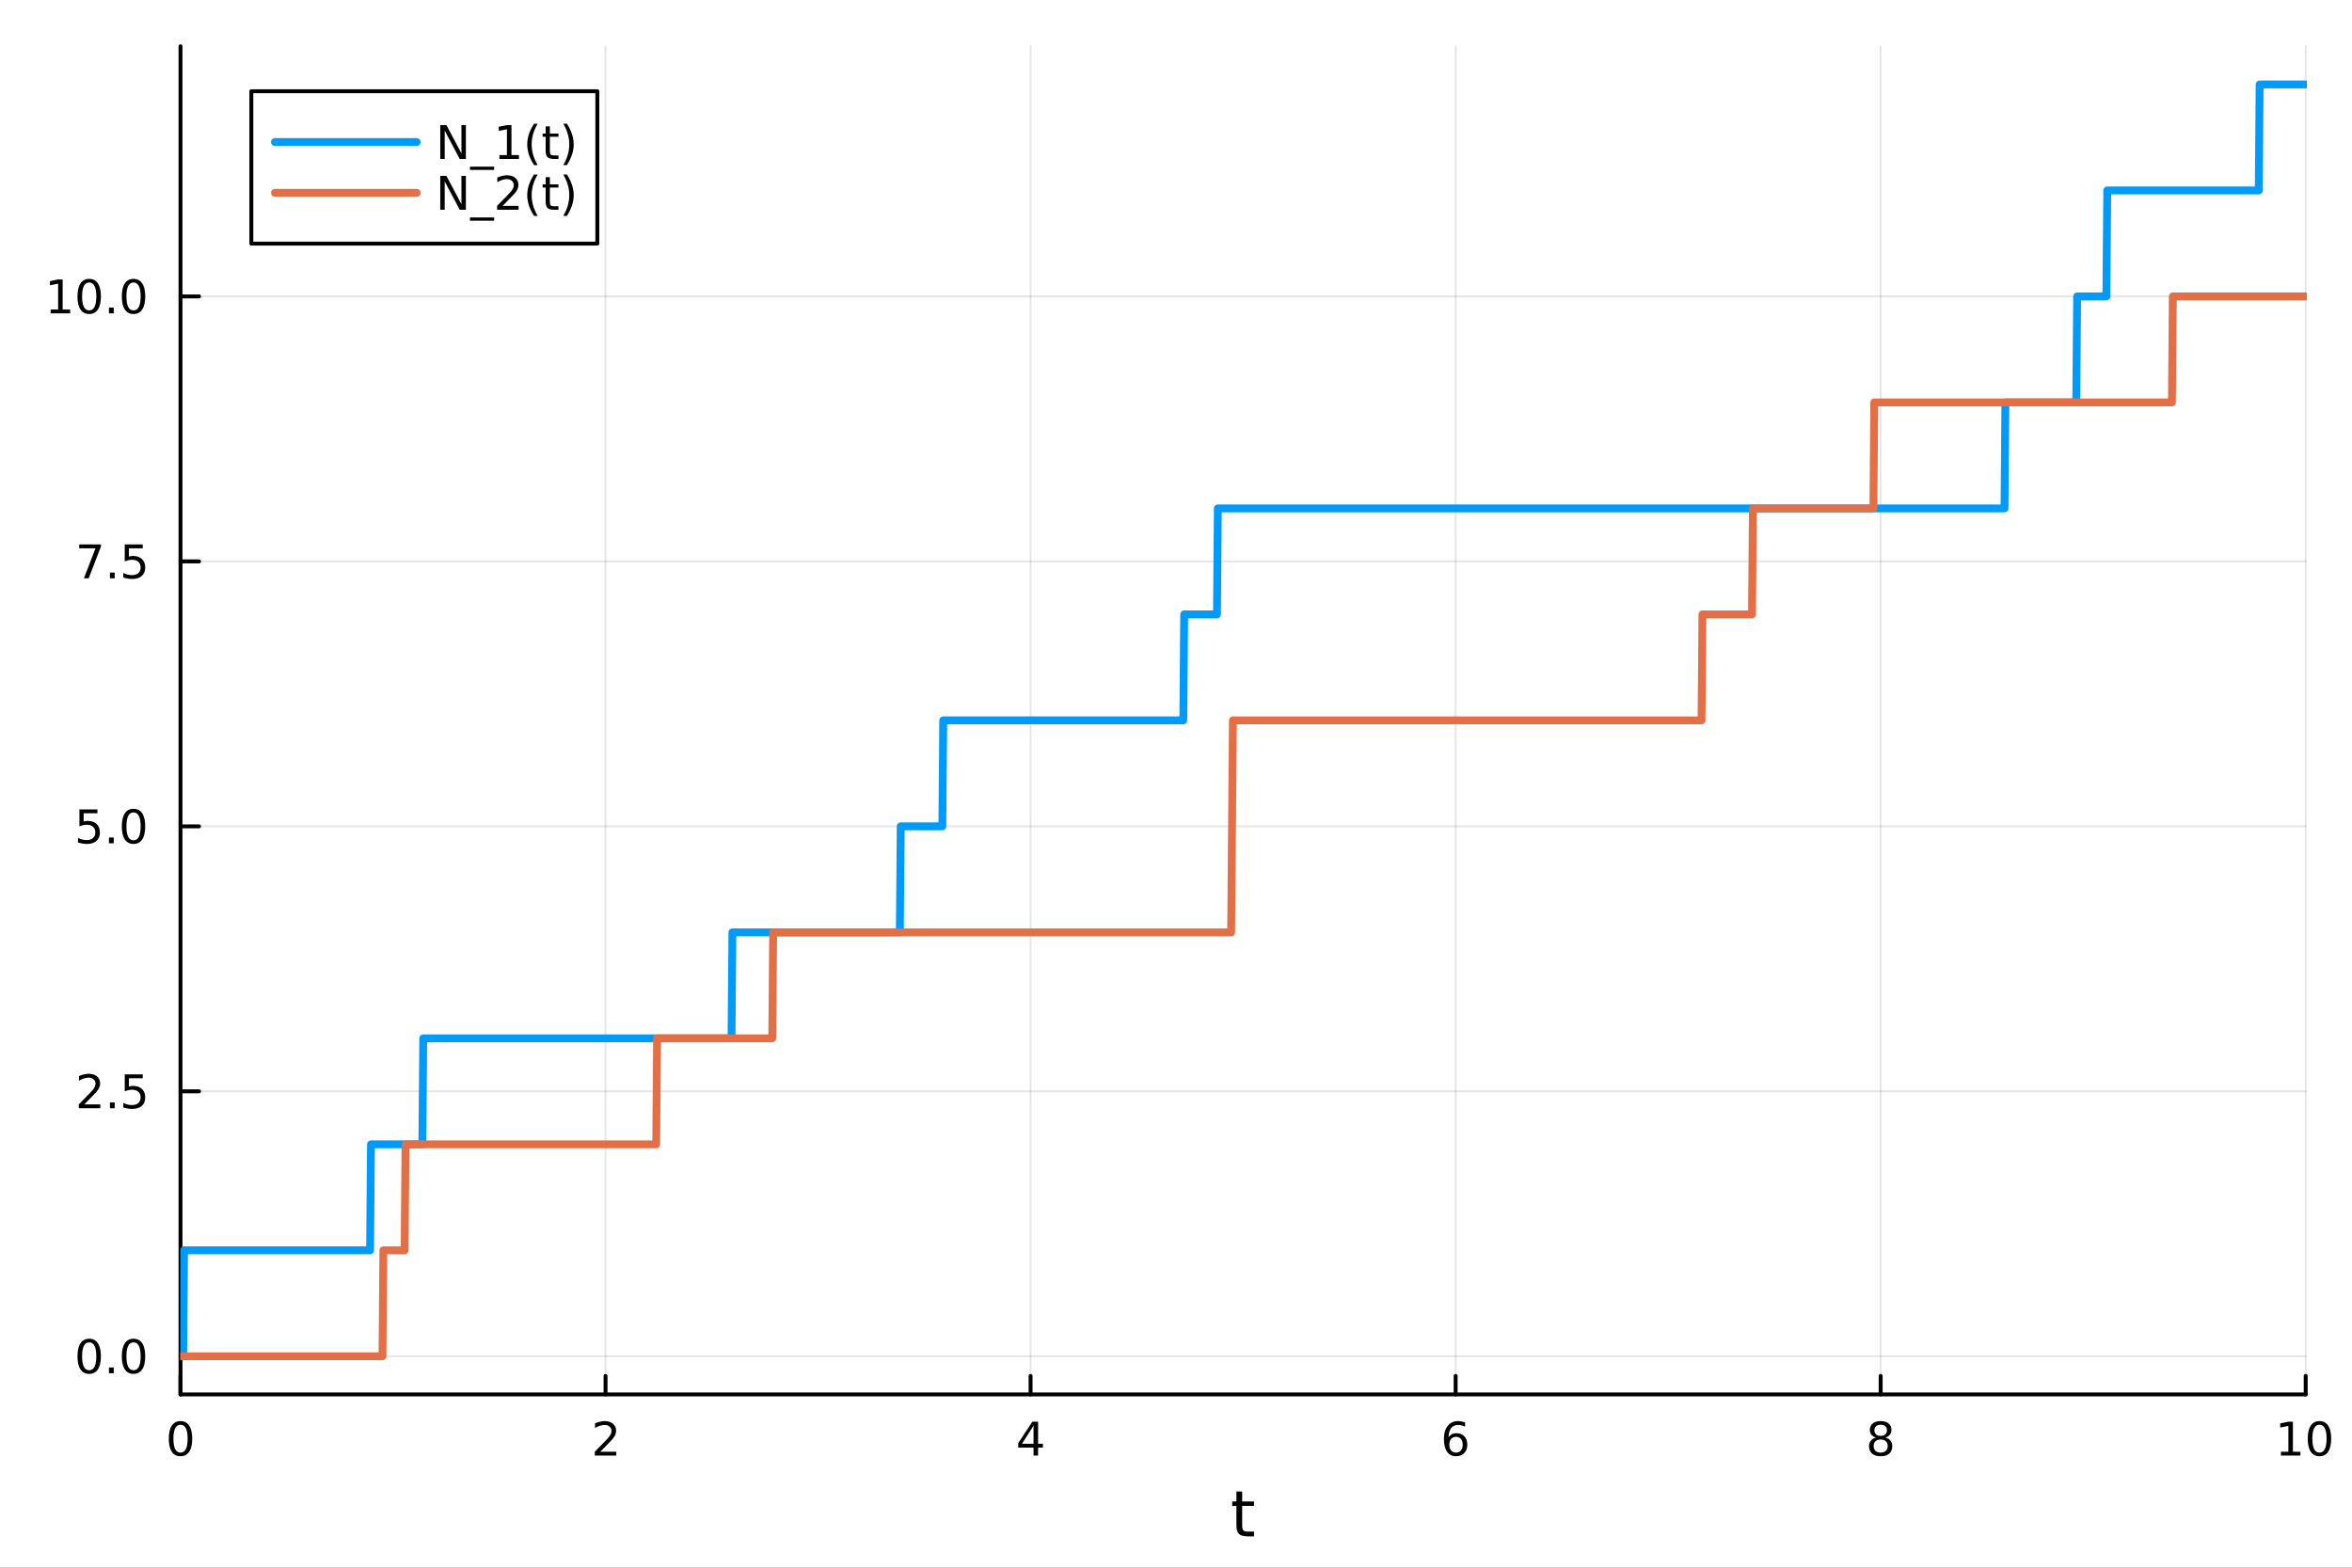 <?xml version="1.0" encoding="utf-8"?>
<svg xmlns="http://www.w3.org/2000/svg" xmlns:xlink="http://www.w3.org/1999/xlink" width="600" height="400" viewBox="0 0 2400 1600">
<rect x="0" y="0" width="2400" height="1600" fill="#333333" stroke="none"/>
<defs>
  <clipPath id="clip340">
    <rect x="0" y="0" width="2400" height="1600"/>
  </clipPath>
</defs>
<path clip-path="url(#clip340)" d="M0 1600 L2400 1600 L2400 0 L0 0  Z" fill="#ffffff" fill-rule="evenodd" fill-opacity="1"/>
<defs>
  <clipPath id="clip341">
    <rect x="480" y="0" width="1681" height="1600"/>
  </clipPath>
</defs>
<path clip-path="url(#clip340)" d="M184.191 1423.18 L2352.76 1423.18 L2352.76 47.244 L184.191 47.244  Z" fill="#ffffff" fill-rule="evenodd" fill-opacity="1"/>
<defs>
  <clipPath id="clip342">
    <rect x="184" y="47" width="2170" height="1377"/>
  </clipPath>
</defs>
<polyline clip-path="url(#clip342)" style="stroke:#000000; stroke-linecap:round; stroke-linejoin:round; stroke-width:2; stroke-opacity:0.1; fill:none" points="184.191,1423.18 184.191,47.244 "/>
<polyline clip-path="url(#clip342)" style="stroke:#000000; stroke-linecap:round; stroke-linejoin:round; stroke-width:2; stroke-opacity:0.1; fill:none" points="617.904,1423.18 617.904,47.244 "/>
<polyline clip-path="url(#clip342)" style="stroke:#000000; stroke-linecap:round; stroke-linejoin:round; stroke-width:2; stroke-opacity:0.1; fill:none" points="1051.62,1423.18 1051.62,47.244 "/>
<polyline clip-path="url(#clip342)" style="stroke:#000000; stroke-linecap:round; stroke-linejoin:round; stroke-width:2; stroke-opacity:0.1; fill:none" points="1485.33,1423.18 1485.33,47.244 "/>
<polyline clip-path="url(#clip342)" style="stroke:#000000; stroke-linecap:round; stroke-linejoin:round; stroke-width:2; stroke-opacity:0.1; fill:none" points="1919.04,1423.18 1919.04,47.244 "/>
<polyline clip-path="url(#clip342)" style="stroke:#000000; stroke-linecap:round; stroke-linejoin:round; stroke-width:2; stroke-opacity:0.1; fill:none" points="2352.76,1423.18 2352.76,47.244 "/>
<polyline clip-path="url(#clip342)" style="stroke:#000000; stroke-linecap:round; stroke-linejoin:round; stroke-width:2; stroke-opacity:0.1; fill:none" points="184.191,1384.24 2352.76,1384.24 "/>
<polyline clip-path="url(#clip342)" style="stroke:#000000; stroke-linecap:round; stroke-linejoin:round; stroke-width:2; stroke-opacity:0.1; fill:none" points="184.191,1113.81 2352.76,1113.81 "/>
<polyline clip-path="url(#clip342)" style="stroke:#000000; stroke-linecap:round; stroke-linejoin:round; stroke-width:2; stroke-opacity:0.1; fill:none" points="184.191,843.383 2352.76,843.383 "/>
<polyline clip-path="url(#clip342)" style="stroke:#000000; stroke-linecap:round; stroke-linejoin:round; stroke-width:2; stroke-opacity:0.1; fill:none" points="184.191,572.955 2352.76,572.955 "/>
<polyline clip-path="url(#clip342)" style="stroke:#000000; stroke-linecap:round; stroke-linejoin:round; stroke-width:2; stroke-opacity:0.1; fill:none" points="184.191,302.528 2352.76,302.528 "/>
<polyline clip-path="url(#clip340)" style="stroke:#000000; stroke-linecap:round; stroke-linejoin:round; stroke-width:4; stroke-opacity:1; fill:none" points="184.191,1423.18 2352.76,1423.18 "/>
<polyline clip-path="url(#clip340)" style="stroke:#000000; stroke-linecap:round; stroke-linejoin:round; stroke-width:4; stroke-opacity:1; fill:none" points="184.191,1423.18 184.191,1404.28 "/>
<polyline clip-path="url(#clip340)" style="stroke:#000000; stroke-linecap:round; stroke-linejoin:round; stroke-width:4; stroke-opacity:1; fill:none" points="617.904,1423.18 617.904,1404.28 "/>
<polyline clip-path="url(#clip340)" style="stroke:#000000; stroke-linecap:round; stroke-linejoin:round; stroke-width:4; stroke-opacity:1; fill:none" points="1051.62,1423.18 1051.62,1404.28 "/>
<polyline clip-path="url(#clip340)" style="stroke:#000000; stroke-linecap:round; stroke-linejoin:round; stroke-width:4; stroke-opacity:1; fill:none" points="1485.33,1423.18 1485.33,1404.28 "/>
<polyline clip-path="url(#clip340)" style="stroke:#000000; stroke-linecap:round; stroke-linejoin:round; stroke-width:4; stroke-opacity:1; fill:none" points="1919.04,1423.18 1919.04,1404.28 "/>
<polyline clip-path="url(#clip340)" style="stroke:#000000; stroke-linecap:round; stroke-linejoin:round; stroke-width:4; stroke-opacity:1; fill:none" points="2352.76,1423.18 2352.76,1404.28 "/>
<path clip-path="url(#clip340)" d="M184.191 1454.1 Q180.58 1454.1 178.751 1457.66 Q176.945 1461.2 176.945 1468.33 Q176.945 1475.44 178.751 1479.01 Q180.58 1482.55 184.191 1482.55 Q187.825 1482.55 189.63 1479.01 Q191.459 1475.44 191.459 1468.33 Q191.459 1461.2 189.63 1457.66 Q187.825 1454.1 184.191 1454.1 M184.191 1450.39 Q190.001 1450.39 193.056 1455 Q196.135 1459.58 196.135 1468.33 Q196.135 1477.06 193.056 1481.67 Q190.001 1486.25 184.191 1486.25 Q178.381 1486.25 175.302 1481.67 Q172.246 1477.06 172.246 1468.33 Q172.246 1459.58 175.302 1455 Q178.381 1450.39 184.191 1450.39 Z" fill="#000000" fill-rule="nonzero" fill-opacity="1" /><path clip-path="url(#clip340)" d="M612.557 1481.64 L628.876 1481.64 L628.876 1485.58 L606.932 1485.58 L606.932 1481.64 Q609.594 1478.89 614.177 1474.26 Q618.783 1469.61 619.964 1468.27 Q622.209 1465.74 623.089 1464.01 Q623.992 1462.25 623.992 1460.56 Q623.992 1457.8 622.047 1456.07 Q620.126 1454.33 617.024 1454.33 Q614.825 1454.33 612.371 1455.09 Q609.941 1455.86 607.163 1457.41 L607.163 1452.69 Q609.987 1451.55 612.441 1450.97 Q614.894 1450.39 616.932 1450.39 Q622.302 1450.39 625.496 1453.08 Q628.691 1455.77 628.691 1460.26 Q628.691 1462.39 627.881 1464.31 Q627.093 1466.2 624.987 1468.8 Q624.408 1469.47 621.306 1472.69 Q618.205 1475.88 612.557 1481.64 Z" fill="#000000" fill-rule="nonzero" fill-opacity="1" /><path clip-path="url(#clip340)" d="M1054.63 1455.09 L1042.82 1473.54 L1054.63 1473.54 L1054.63 1455.09 M1053.4 1451.02 L1059.28 1451.02 L1059.28 1473.54 L1064.21 1473.54 L1064.21 1477.43 L1059.28 1477.43 L1059.28 1485.58 L1054.63 1485.58 L1054.63 1477.43 L1039.02 1477.43 L1039.02 1472.92 L1053.4 1451.02 Z" fill="#000000" fill-rule="nonzero" fill-opacity="1" /><path clip-path="url(#clip340)" d="M1485.73 1466.44 Q1482.59 1466.44 1480.73 1468.59 Q1478.91 1470.74 1478.91 1474.49 Q1478.91 1478.22 1480.73 1480.39 Q1482.59 1482.55 1485.73 1482.55 Q1488.88 1482.55 1490.71 1480.39 Q1492.56 1478.22 1492.56 1474.49 Q1492.56 1470.74 1490.71 1468.59 Q1488.88 1466.44 1485.73 1466.44 M1495.02 1451.78 L1495.02 1456.04 Q1493.26 1455.21 1491.45 1454.77 Q1489.67 1454.33 1487.91 1454.33 Q1483.28 1454.33 1480.83 1457.45 Q1478.4 1460.58 1478.05 1466.9 Q1479.42 1464.89 1481.48 1463.82 Q1483.54 1462.73 1486.01 1462.73 Q1491.22 1462.73 1494.23 1465.9 Q1497.26 1469.05 1497.26 1474.49 Q1497.26 1479.82 1494.11 1483.03 Q1490.97 1486.25 1485.73 1486.25 Q1479.74 1486.25 1476.57 1481.67 Q1473.4 1477.06 1473.4 1468.33 Q1473.4 1460.14 1477.29 1455.28 Q1481.17 1450.39 1487.73 1450.39 Q1489.48 1450.39 1491.27 1450.74 Q1493.07 1451.09 1495.02 1451.78 Z" fill="#000000" fill-rule="nonzero" fill-opacity="1" /><path clip-path="url(#clip340)" d="M1919.04 1469.17 Q1915.71 1469.17 1913.79 1470.95 Q1911.89 1472.73 1911.89 1475.86 Q1911.89 1478.98 1913.79 1480.77 Q1915.71 1482.55 1919.04 1482.55 Q1922.38 1482.55 1924.3 1480.77 Q1926.22 1478.96 1926.22 1475.86 Q1926.22 1472.73 1924.3 1470.95 Q1922.4 1469.17 1919.04 1469.17 M1914.37 1467.18 Q1911.36 1466.44 1909.67 1464.38 Q1908 1462.32 1908 1459.35 Q1908 1455.21 1910.94 1452.8 Q1913.9 1450.39 1919.04 1450.39 Q1924.2 1450.39 1927.14 1452.8 Q1930.08 1455.21 1930.08 1459.35 Q1930.08 1462.32 1928.39 1464.38 Q1926.73 1466.44 1923.74 1467.18 Q1927.12 1467.96 1929 1470.26 Q1930.89 1472.55 1930.89 1475.86 Q1930.89 1480.88 1927.82 1483.57 Q1924.76 1486.25 1919.04 1486.25 Q1913.33 1486.25 1910.25 1483.57 Q1907.19 1480.88 1907.19 1475.86 Q1907.19 1472.55 1909.09 1470.26 Q1910.99 1467.96 1914.37 1467.18 M1912.65 1459.79 Q1912.65 1462.48 1914.32 1463.98 Q1916.01 1465.49 1919.04 1465.49 Q1922.05 1465.49 1923.74 1463.98 Q1925.45 1462.48 1925.45 1459.79 Q1925.45 1457.11 1923.74 1455.6 Q1922.05 1454.1 1919.04 1454.1 Q1916.01 1454.1 1914.32 1455.6 Q1912.65 1457.11 1912.65 1459.79 Z" fill="#000000" fill-rule="nonzero" fill-opacity="1" /><path clip-path="url(#clip340)" d="M2327.44 1481.64 L2335.08 1481.64 L2335.08 1455.28 L2326.77 1456.95 L2326.77 1452.69 L2335.04 1451.02 L2339.71 1451.02 L2339.71 1481.64 L2347.35 1481.64 L2347.35 1485.58 L2327.44 1485.58 L2327.44 1481.64 Z" fill="#000000" fill-rule="nonzero" fill-opacity="1" /><path clip-path="url(#clip340)" d="M2366.8 1454.1 Q2363.18 1454.1 2361.36 1457.66 Q2359.55 1461.2 2359.55 1468.33 Q2359.55 1475.44 2361.36 1479.01 Q2363.18 1482.55 2366.8 1482.55 Q2370.43 1482.55 2372.23 1479.01 Q2374.06 1475.44 2374.06 1468.33 Q2374.06 1461.2 2372.23 1457.66 Q2370.43 1454.1 2366.8 1454.1 M2366.8 1450.39 Q2372.61 1450.39 2375.66 1455 Q2378.74 1459.58 2378.74 1468.33 Q2378.74 1477.06 2375.66 1481.67 Q2372.61 1486.25 2366.8 1486.25 Q2360.99 1486.25 2357.91 1481.67 Q2354.85 1477.06 2354.85 1468.33 Q2354.85 1459.58 2357.91 1455 Q2360.99 1450.39 2366.8 1450.39 Z" fill="#000000" fill-rule="nonzero" fill-opacity="1" /><path clip-path="url(#clip340)" d="M1267.53 1522.27 L1267.53 1532.4 L1279.6 1532.4 L1279.6 1536.95 L1267.53 1536.95 L1267.53 1556.3 Q1267.53 1560.66 1268.71 1561.9 Q1269.92 1563.14 1273.58 1563.14 L1279.6 1563.14 L1279.6 1568.04 L1273.58 1568.04 Q1266.8 1568.04 1264.22 1565.53 Q1261.65 1562.98 1261.65 1556.3 L1261.65 1536.95 L1257.35 1536.95 L1257.35 1532.4 L1261.65 1532.4 L1261.65 1522.27 L1267.53 1522.27 Z" fill="#000000" fill-rule="nonzero" fill-opacity="1" /><polyline clip-path="url(#clip340)" style="stroke:#000000; stroke-linecap:round; stroke-linejoin:round; stroke-width:4; stroke-opacity:1; fill:none" points="184.191,1423.18 184.191,47.244 "/>
<polyline clip-path="url(#clip340)" style="stroke:#000000; stroke-linecap:round; stroke-linejoin:round; stroke-width:4; stroke-opacity:1; fill:none" points="184.191,1384.24 203.088,1384.24 "/>
<polyline clip-path="url(#clip340)" style="stroke:#000000; stroke-linecap:round; stroke-linejoin:round; stroke-width:4; stroke-opacity:1; fill:none" points="184.191,1113.81 203.088,1113.81 "/>
<polyline clip-path="url(#clip340)" style="stroke:#000000; stroke-linecap:round; stroke-linejoin:round; stroke-width:4; stroke-opacity:1; fill:none" points="184.191,843.383 203.088,843.383 "/>
<polyline clip-path="url(#clip340)" style="stroke:#000000; stroke-linecap:round; stroke-linejoin:round; stroke-width:4; stroke-opacity:1; fill:none" points="184.191,572.955 203.088,572.955 "/>
<polyline clip-path="url(#clip340)" style="stroke:#000000; stroke-linecap:round; stroke-linejoin:round; stroke-width:4; stroke-opacity:1; fill:none" points="184.191,302.528 203.088,302.528 "/>
<path clip-path="url(#clip340)" d="M91.015 1370.04 Q87.404 1370.04 85.575 1373.6 Q83.77 1377.14 83.77 1384.27 Q83.77 1391.38 85.575 1394.94 Q87.404 1398.49 91.015 1398.49 Q94.649 1398.49 96.455 1394.94 Q98.284 1391.38 98.284 1384.27 Q98.284 1377.14 96.455 1373.6 Q94.649 1370.04 91.015 1370.04 M91.015 1366.33 Q96.825 1366.33 99.881 1370.94 Q102.959 1375.52 102.959 1384.27 Q102.959 1393 99.881 1397.61 Q96.825 1402.19 91.015 1402.19 Q85.205 1402.19 82.126 1397.61 Q79.071 1393 79.071 1384.27 Q79.071 1375.52 82.126 1370.94 Q85.205 1366.33 91.015 1366.33 Z" fill="#000000" fill-rule="nonzero" fill-opacity="1" /><path clip-path="url(#clip340)" d="M111.177 1395.64 L116.061 1395.64 L116.061 1401.52 L111.177 1401.52 L111.177 1395.64 Z" fill="#000000" fill-rule="nonzero" fill-opacity="1" /><path clip-path="url(#clip340)" d="M136.246 1370.04 Q132.635 1370.04 130.807 1373.6 Q129.001 1377.14 129.001 1384.27 Q129.001 1391.38 130.807 1394.94 Q132.635 1398.49 136.246 1398.49 Q139.881 1398.49 141.686 1394.94 Q143.515 1391.38 143.515 1384.27 Q143.515 1377.14 141.686 1373.6 Q139.881 1370.04 136.246 1370.04 M136.246 1366.33 Q142.056 1366.33 145.112 1370.94 Q148.191 1375.52 148.191 1384.27 Q148.191 1393 145.112 1397.61 Q142.056 1402.19 136.246 1402.19 Q130.436 1402.19 127.357 1397.61 Q124.302 1393 124.302 1384.27 Q124.302 1375.52 127.357 1370.94 Q130.436 1366.33 136.246 1366.33 Z" fill="#000000" fill-rule="nonzero" fill-opacity="1" /><path clip-path="url(#clip340)" d="M86.038 1127.16 L102.358 1127.16 L102.358 1131.09 L80.413 1131.09 L80.413 1127.16 Q83.075 1124.4 87.659 1119.77 Q92.265 1115.12 93.446 1113.78 Q95.691 1111.25 96.571 1109.52 Q97.473 1107.76 97.473 1106.07 Q97.473 1103.31 95.529 1101.58 Q93.608 1099.84 90.506 1099.84 Q88.307 1099.84 85.853 1100.6 Q83.422 1101.37 80.645 1102.92 L80.645 1098.2 Q83.469 1097.06 85.922 1096.48 Q88.376 1095.91 90.413 1095.91 Q95.784 1095.91 98.978 1098.59 Q102.172 1101.28 102.172 1105.77 Q102.172 1107.9 101.362 1109.82 Q100.575 1111.72 98.469 1114.31 Q97.89 1114.98 94.788 1118.2 Q91.686 1121.39 86.038 1127.16 Z" fill="#000000" fill-rule="nonzero" fill-opacity="1" /><path clip-path="url(#clip340)" d="M112.172 1125.21 L117.057 1125.21 L117.057 1131.09 L112.172 1131.09 L112.172 1125.21 Z" fill="#000000" fill-rule="nonzero" fill-opacity="1" /><path clip-path="url(#clip340)" d="M127.288 1096.53 L145.644 1096.53 L145.644 1100.47 L131.57 1100.47 L131.57 1108.94 Q132.589 1108.59 133.607 1108.43 Q134.626 1108.24 135.644 1108.24 Q141.431 1108.24 144.811 1111.41 Q148.191 1114.59 148.191 1120 Q148.191 1125.58 144.718 1128.68 Q141.246 1131.76 134.927 1131.76 Q132.751 1131.76 130.482 1131.39 Q128.237 1131.02 125.83 1130.28 L125.83 1125.58 Q127.913 1126.72 130.135 1127.27 Q132.357 1127.83 134.834 1127.83 Q138.839 1127.83 141.177 1125.72 Q143.515 1123.61 143.515 1120 Q143.515 1116.39 141.177 1114.29 Q138.839 1112.18 134.834 1112.18 Q132.959 1112.18 131.084 1112.6 Q129.232 1113.01 127.288 1113.89 L127.288 1096.53 Z" fill="#000000" fill-rule="nonzero" fill-opacity="1" /><path clip-path="url(#clip340)" d="M81.061 826.103 L99.418 826.103 L99.418 830.038 L85.344 830.038 L85.344 838.51 Q86.362 838.163 87.381 838.001 Q88.399 837.816 89.418 837.816 Q95.205 837.816 98.585 840.987 Q101.964 844.158 101.964 849.575 Q101.964 855.154 98.492 858.256 Q95.02 861.334 88.7 861.334 Q86.524 861.334 84.256 860.964 Q82.01 860.594 79.603 859.853 L79.603 855.154 Q81.686 856.288 83.909 856.844 Q86.131 857.399 88.608 857.399 Q92.612 857.399 94.95 855.293 Q97.288 853.186 97.288 849.575 Q97.288 845.964 94.95 843.858 Q92.612 841.751 88.608 841.751 Q86.733 841.751 84.858 842.168 Q83.006 842.584 81.061 843.464 L81.061 826.103 Z" fill="#000000" fill-rule="nonzero" fill-opacity="1" /><path clip-path="url(#clip340)" d="M111.177 854.783 L116.061 854.783 L116.061 860.663 L111.177 860.663 L111.177 854.783 Z" fill="#000000" fill-rule="nonzero" fill-opacity="1" /><path clip-path="url(#clip340)" d="M136.246 829.182 Q132.635 829.182 130.807 832.747 Q129.001 836.288 129.001 843.418 Q129.001 850.524 130.807 854.089 Q132.635 857.631 136.246 857.631 Q139.881 857.631 141.686 854.089 Q143.515 850.524 143.515 843.418 Q143.515 836.288 141.686 832.747 Q139.881 829.182 136.246 829.182 M136.246 825.478 Q142.056 825.478 145.112 830.084 Q148.191 834.668 148.191 843.418 Q148.191 852.145 145.112 856.751 Q142.056 861.334 136.246 861.334 Q130.436 861.334 127.357 856.751 Q124.302 852.145 124.302 843.418 Q124.302 834.668 127.357 830.084 Q130.436 825.478 136.246 825.478 Z" fill="#000000" fill-rule="nonzero" fill-opacity="1" /><path clip-path="url(#clip340)" d="M80.83 555.675 L103.052 555.675 L103.052 557.666 L90.506 590.235 L85.622 590.235 L97.427 559.611 L80.83 559.611 L80.83 555.675 Z" fill="#000000" fill-rule="nonzero" fill-opacity="1" /><path clip-path="url(#clip340)" d="M112.172 584.356 L117.057 584.356 L117.057 590.235 L112.172 590.235 L112.172 584.356 Z" fill="#000000" fill-rule="nonzero" fill-opacity="1" /><path clip-path="url(#clip340)" d="M127.288 555.675 L145.644 555.675 L145.644 559.611 L131.57 559.611 L131.57 568.083 Q132.589 567.736 133.607 567.573 Q134.626 567.388 135.644 567.388 Q141.431 567.388 144.811 570.56 Q148.191 573.731 148.191 579.147 Q148.191 584.726 144.718 587.828 Q141.246 590.907 134.927 590.907 Q132.751 590.907 130.482 590.536 Q128.237 590.166 125.83 589.425 L125.83 584.726 Q127.913 585.86 130.135 586.416 Q132.357 586.972 134.834 586.972 Q138.839 586.972 141.177 584.865 Q143.515 582.759 143.515 579.147 Q143.515 575.536 141.177 573.43 Q138.839 571.323 134.834 571.323 Q132.959 571.323 131.084 571.74 Q129.232 572.157 127.288 573.036 L127.288 555.675 Z" fill="#000000" fill-rule="nonzero" fill-opacity="1" /><path clip-path="url(#clip340)" d="M51.663 315.873 L59.302 315.873 L59.302 289.507 L50.992 291.174 L50.992 286.914 L59.256 285.248 L63.932 285.248 L63.932 315.873 L71.571 315.873 L71.571 319.808 L51.663 319.808 L51.663 315.873 Z" fill="#000000" fill-rule="nonzero" fill-opacity="1" /><path clip-path="url(#clip340)" d="M91.015 288.326 Q87.404 288.326 85.575 291.891 Q83.77 295.433 83.77 302.562 Q83.77 309.669 85.575 313.234 Q87.404 316.775 91.015 316.775 Q94.649 316.775 96.455 313.234 Q98.284 309.669 98.284 302.562 Q98.284 295.433 96.455 291.891 Q94.649 288.326 91.015 288.326 M91.015 284.623 Q96.825 284.623 99.881 289.229 Q102.959 293.813 102.959 302.562 Q102.959 311.289 99.881 315.896 Q96.825 320.479 91.015 320.479 Q85.205 320.479 82.126 315.896 Q79.071 311.289 79.071 302.562 Q79.071 293.813 82.126 289.229 Q85.205 284.623 91.015 284.623 Z" fill="#000000" fill-rule="nonzero" fill-opacity="1" /><path clip-path="url(#clip340)" d="M111.177 313.928 L116.061 313.928 L116.061 319.808 L111.177 319.808 L111.177 313.928 Z" fill="#000000" fill-rule="nonzero" fill-opacity="1" /><path clip-path="url(#clip340)" d="M136.246 288.326 Q132.635 288.326 130.807 291.891 Q129.001 295.433 129.001 302.562 Q129.001 309.669 130.807 313.234 Q132.635 316.775 136.246 316.775 Q139.881 316.775 141.686 313.234 Q143.515 309.669 143.515 302.562 Q143.515 295.433 141.686 291.891 Q139.881 288.326 136.246 288.326 M136.246 284.623 Q142.056 284.623 145.112 289.229 Q148.191 293.813 148.191 302.562 Q148.191 311.289 145.112 315.896 Q142.056 320.479 136.246 320.479 Q130.436 320.479 127.357 315.896 Q124.302 311.289 124.302 302.562 Q124.302 293.813 127.357 289.229 Q130.436 284.623 136.246 284.623 Z" fill="#000000" fill-rule="nonzero" fill-opacity="1" /><polyline clip-path="url(#clip342)" style="stroke:#009af9; stroke-linecap:round; stroke-linejoin:round; stroke-width:8; stroke-opacity:1; fill:none" points="184.191,1384.24 185.095,1384.24 185.999,1384.24 186.903,1384.24 187.806,1276.07 188.71,1276.07 189.614,1276.07 190.518,1276.07 191.422,1276.07 192.326,1276.07 193.23,1276.07 194.134,1276.07 195.038,1276.07 195.942,1276.07 196.846,1276.07 197.75,1276.07 198.654,1276.07 199.558,1276.07 200.462,1276.07 201.366,1276.07 202.27,1276.07 203.174,1276.07 204.077,1276.07 204.981,1276.07 205.885,1276.07 206.789,1276.07 207.693,1276.07 208.597,1276.07 209.501,1276.07 210.405,1276.07 211.309,1276.07 212.213,1276.07 213.117,1276.07 214.021,1276.07 214.925,1276.07 215.829,1276.07 216.733,1276.07 217.637,1276.07 218.541,1276.07 219.445,1276.07 220.348,1276.07 221.252,1276.07 222.156,1276.07 223.06,1276.07 223.964,1276.07 224.868,1276.07 225.772,1276.07 226.676,1276.07 227.58,1276.07 228.484,1276.07 229.388,1276.07 230.292,1276.07 231.196,1276.07 232.1,1276.07 233.004,1276.07 233.908,1276.07 234.812,1276.07 235.716,1276.07 236.62,1276.07 237.523,1276.07 238.427,1276.07 239.331,1276.07 240.235,1276.07 241.139,1276.07 242.043,1276.07 242.947,1276.07 243.851,1276.07 244.755,1276.07 245.659,1276.07 246.563,1276.07 247.467,1276.07 248.371,1276.07 249.275,1276.07 250.179,1276.07 251.083,1276.07 251.987,1276.07 252.891,1276.07 253.794,1276.07 254.698,1276.07 255.602,1276.07 256.506,1276.07 257.41,1276.07 258.314,1276.07 259.218,1276.07 260.122,1276.07 261.026,1276.07 261.93,1276.07 262.834,1276.07 263.738,1276.07 264.642,1276.07 265.546,1276.07 266.45,1276.07 267.354,1276.07 268.258,1276.07 269.162,1276.07 270.066,1276.07 270.969,1276.07 271.873,1276.07 272.777,1276.07 273.681,1276.07 274.585,1276.07 275.489,1276.07 276.393,1276.07 277.297,1276.07 278.201,1276.07 279.105,1276.07 280.009,1276.07 280.913,1276.07 281.817,1276.07 282.721,1276.07 283.625,1276.07 284.529,1276.07 285.433,1276.07 286.337,1276.07 287.24,1276.07 288.144,1276.07 289.048,1276.07 289.952,1276.07 290.856,1276.07 291.76,1276.07 292.664,1276.07 293.568,1276.07 294.472,1276.07 295.376,1276.07 296.28,1276.07 297.184,1276.07 298.088,1276.07 298.992,1276.07 299.896,1276.07 300.8,1276.07 301.704,1276.07 302.608,1276.07 303.511,1276.07 304.415,1276.07 305.319,1276.07 306.223,1276.07 307.127,1276.07 308.031,1276.07 308.935,1276.07 309.839,1276.07 310.743,1276.07 311.647,1276.07 312.551,1276.07 313.455,1276.07 314.359,1276.07 315.263,1276.07 316.167,1276.07 317.071,1276.07 317.975,1276.07 318.879,1276.07 319.783,1276.07 320.686,1276.07 321.59,1276.07 322.494,1276.07 323.398,1276.07 324.302,1276.07 325.206,1276.07 326.11,1276.07 327.014,1276.07 327.918,1276.07 328.822,1276.07 329.726,1276.07 330.63,1276.07 331.534,1276.07 332.438,1276.07 333.342,1276.07 334.246,1276.07 335.15,1276.07 336.054,1276.07 336.957,1276.07 337.861,1276.07 338.765,1276.07 339.669,1276.07 340.573,1276.07 341.477,1276.07 342.381,1276.07 343.285,1276.07 344.189,1276.07 345.093,1276.07 345.997,1276.07 346.901,1276.07 347.805,1276.07 348.709,1276.07 349.613,1276.07 350.517,1276.07 351.421,1276.07 352.325,1276.07 353.228,1276.07 354.132,1276.07 355.036,1276.07 355.94,1276.07 356.844,1276.07 357.748,1276.07 358.652,1276.07 359.556,1276.07 360.46,1276.07 361.364,1276.07 362.268,1276.07 363.172,1276.07 364.076,1276.07 364.98,1276.07 365.884,1276.07 366.788,1276.07 367.692,1276.07 368.596,1276.07 369.5,1276.07 370.403,1276.07 371.307,1276.07 372.211,1276.07 373.115,1276.07 374.019,1276.07 374.923,1276.07 375.827,1276.07 376.731,1276.07 377.635,1276.07 378.539,1167.9 379.443,1167.9 380.347,1167.9 381.251,1167.9 382.155,1167.9 383.059,1167.9 383.963,1167.9 384.867,1167.9 385.771,1167.9 386.674,1167.9 387.578,1167.9 388.482,1167.9 389.386,1167.9 390.29,1167.9 391.194,1167.9 392.098,1167.9 393.002,1167.9 393.906,1167.9 394.81,1167.9 395.714,1167.9 396.618,1167.9 397.522,1167.9 398.426,1167.9 399.33,1167.9 400.234,1167.9 401.138,1167.9 402.042,1167.9 402.945,1167.9 403.849,1167.9 404.753,1167.9 405.657,1167.9 406.561,1167.9 407.465,1167.9 408.369,1167.9 409.273,1167.9 410.177,1167.9 411.081,1167.9 411.985,1167.9 412.889,1167.9 413.793,1167.9 414.697,1167.9 415.601,1167.9 416.505,1167.9 417.409,1167.9 418.313,1167.9 419.217,1167.9 420.12,1167.9 421.024,1167.9 421.928,1167.9 422.832,1167.9 423.736,1167.9 424.64,1167.9 425.544,1167.9 426.448,1167.9 427.352,1167.9 428.256,1167.9 429.16,1167.9 430.064,1167.9 430.968,1167.9 431.872,1059.73 432.776,1059.73 433.68,1059.73 434.584,1059.73 435.488,1059.73 436.391,1059.73 437.295,1059.73 438.199,1059.73 439.103,1059.73 440.007,1059.73 440.911,1059.73 441.815,1059.73 442.719,1059.73 443.623,1059.73 444.527,1059.73 445.431,1059.73 446.335,1059.73 447.239,1059.73 448.143,1059.73 449.047,1059.73 449.951,1059.73 450.855,1059.73 451.759,1059.73 452.662,1059.73 453.566,1059.73 454.47,1059.73 455.374,1059.73 456.278,1059.73 457.182,1059.73 458.086,1059.73 458.99,1059.73 459.894,1059.73 460.798,1059.73 461.702,1059.73 462.606,1059.73 463.51,1059.73 464.414,1059.73 465.318,1059.73 466.222,1059.73 467.126,1059.73 468.03,1059.73 468.934,1059.73 469.837,1059.73 470.741,1059.73 471.645,1059.73 472.549,1059.73 473.453,1059.73 474.357,1059.73 475.261,1059.73 476.165,1059.73 477.069,1059.73 477.973,1059.73 478.877,1059.73 479.781,1059.73 480.685,1059.73 481.589,1059.73 482.493,1059.73 483.397,1059.73 484.301,1059.73 485.205,1059.73 486.108,1059.73 487.012,1059.73 487.916,1059.73 488.82,1059.73 489.724,1059.73 490.628,1059.73 491.532,1059.73 492.436,1059.73 493.34,1059.73 494.244,1059.73 495.148,1059.73 496.052,1059.73 496.956,1059.73 497.86,1059.73 498.764,1059.73 499.668,1059.73 500.572,1059.73 501.476,1059.73 502.379,1059.73 503.283,1059.73 504.187,1059.73 505.091,1059.73 505.995,1059.73 506.899,1059.73 507.803,1059.73 508.707,1059.73 509.611,1059.73 510.515,1059.73 511.419,1059.73 512.323,1059.73 513.227,1059.73 514.131,1059.73 515.035,1059.73 515.939,1059.73 516.843,1059.73 517.747,1059.73 518.651,1059.73 519.554,1059.73 520.458,1059.73 521.362,1059.73 522.266,1059.73 523.17,1059.73 524.074,1059.73 524.978,1059.73 525.882,1059.73 526.786,1059.73 527.69,1059.73 528.594,1059.73 529.498,1059.73 530.402,1059.73 531.306,1059.73 532.21,1059.73 533.114,1059.73 534.018,1059.73 534.922,1059.73 535.825,1059.73 536.729,1059.73 537.633,1059.73 538.537,1059.73 539.441,1059.73 540.345,1059.73 541.249,1059.73 542.153,1059.73 543.057,1059.73 543.961,1059.73 544.865,1059.73 545.769,1059.73 546.673,1059.73 547.577,1059.73 548.481,1059.73 549.385,1059.73 550.289,1059.73 551.193,1059.73 552.096,1059.73 553,1059.73 553.904,1059.73 554.808,1059.73 555.712,1059.73 556.616,1059.73 557.52,1059.73 558.424,1059.73 559.328,1059.73 560.232,1059.73 561.136,1059.73 562.04,1059.73 562.944,1059.73 563.848,1059.73 564.752,1059.73 565.656,1059.73 566.56,1059.73 567.464,1059.73 568.368,1059.73 569.271,1059.73 570.175,1059.73 571.079,1059.73 571.983,1059.73 572.887,1059.73 573.791,1059.73 574.695,1059.73 575.599,1059.73 576.503,1059.73 577.407,1059.73 578.311,1059.73 579.215,1059.73 580.119,1059.73 581.023,1059.73 581.927,1059.73 582.831,1059.73 583.735,1059.73 584.639,1059.73 585.542,1059.73 586.446,1059.73 587.35,1059.73 588.254,1059.73 589.158,1059.73 590.062,1059.73 590.966,1059.73 591.87,1059.73 592.774,1059.73 593.678,1059.73 594.582,1059.73 595.486,1059.73 596.39,1059.73 597.294,1059.73 598.198,1059.73 599.102,1059.73 600.006,1059.73 600.91,1059.73 601.813,1059.73 602.717,1059.73 603.621,1059.73 604.525,1059.73 605.429,1059.73 606.333,1059.73 607.237,1059.73 608.141,1059.73 609.045,1059.73 609.949,1059.73 610.853,1059.73 611.757,1059.73 612.661,1059.73 613.565,1059.73 614.469,1059.73 615.373,1059.73 616.277,1059.73 617.181,1059.73 618.085,1059.73 618.988,1059.73 619.892,1059.73 620.796,1059.73 621.7,1059.73 622.604,1059.73 623.508,1059.73 624.412,1059.73 625.316,1059.73 626.22,1059.73 627.124,1059.73 628.028,1059.73 628.932,1059.73 629.836,1059.73 630.74,1059.73 631.644,1059.73 632.548,1059.73 633.452,1059.73 634.356,1059.73 635.259,1059.73 636.163,1059.73 637.067,1059.73 637.971,1059.73 638.875,1059.73 639.779,1059.73 640.683,1059.73 641.587,1059.73 642.491,1059.73 643.395,1059.73 644.299,1059.73 645.203,1059.73 646.107,1059.73 647.011,1059.73 647.915,1059.73 648.819,1059.73 649.723,1059.73 650.627,1059.73 651.53,1059.73 652.434,1059.73 653.338,1059.73 654.242,1059.73 655.146,1059.73 656.05,1059.73 656.954,1059.73 657.858,1059.73 658.762,1059.73 659.666,1059.73 660.57,1059.73 661.474,1059.73 662.378,1059.73 663.282,1059.73 664.186,1059.73 665.09,1059.73 665.994,1059.73 666.898,1059.73 667.802,1059.73 668.705,1059.73 669.609,1059.73 670.513,1059.73 671.417,1059.73 672.321,1059.73 673.225,1059.73 674.129,1059.73 675.033,1059.73 675.937,1059.73 676.841,1059.73 677.745,1059.73 678.649,1059.73 679.553,1059.73 680.457,1059.73 681.361,1059.73 682.265,1059.73 683.169,1059.73 684.073,1059.73 684.976,1059.73 685.88,1059.73 686.784,1059.73 687.688,1059.73 688.592,1059.73 689.496,1059.73 690.4,1059.73 691.304,1059.73 692.208,1059.73 693.112,1059.73 694.016,1059.73 694.92,1059.73 695.824,1059.73 696.728,1059.73 697.632,1059.73 698.536,1059.73 699.44,1059.73 700.344,1059.73 701.247,1059.73 702.151,1059.73 703.055,1059.73 703.959,1059.73 704.863,1059.73 705.767,1059.73 706.671,1059.73 707.575,1059.73 708.479,1059.73 709.383,1059.73 710.287,1059.73 711.191,1059.73 712.095,1059.73 712.999,1059.73 713.903,1059.73 714.807,1059.73 715.711,1059.73 716.615,1059.73 717.519,1059.73 718.422,1059.73 719.326,1059.73 720.23,1059.73 721.134,1059.73 722.038,1059.73 722.942,1059.73 723.846,1059.73 724.75,1059.73 725.654,1059.73 726.558,1059.73 727.462,1059.73 728.366,1059.73 729.27,1059.73 730.174,1059.73 731.078,1059.73 731.982,1059.73 732.886,1059.73 733.79,1059.73 734.693,1059.73 735.597,1059.73 736.501,1059.73 737.405,1059.73 738.309,1059.73 739.213,1059.73 740.117,1059.73 741.021,1059.73 741.925,1059.73 742.829,1059.73 743.733,1059.73 744.637,1059.73 745.541,1059.73 746.445,1059.73 747.349,951.554 748.253,951.554 749.157,951.554 750.061,951.554 750.965,951.554 751.868,951.554 752.772,951.554 753.676,951.554 754.58,951.554 755.484,951.554 756.388,951.554 757.292,951.554 758.196,951.554 759.1,951.554 760.004,951.554 760.908,951.554 761.812,951.554 762.716,951.554 763.62,951.554 764.524,951.554 765.428,951.554 766.332,951.554 767.236,951.554 768.139,951.554 769.043,951.554 769.947,951.554 770.851,951.554 771.755,951.554 772.659,951.554 773.563,951.554 774.467,951.554 775.371,951.554 776.275,951.554 777.179,951.554 778.083,951.554 778.987,951.554 779.891,951.554 780.795,951.554 781.699,951.554 782.603,951.554 783.507,951.554 784.41,951.554 785.314,951.554 786.218,951.554 787.122,951.554 788.026,951.554 788.93,951.554 789.834,951.554 790.738,951.554 791.642,951.554 792.546,951.554 793.45,951.554 794.354,951.554 795.258,951.554 796.162,951.554 797.066,951.554 797.97,951.554 798.874,951.554 799.778,951.554 800.682,951.554 801.585,951.554 802.489,951.554 803.393,951.554 804.297,951.554 805.201,951.554 806.105,951.554 807.009,951.554 807.913,951.554 808.817,951.554 809.721,951.554 810.625,951.554 811.529,951.554 812.433,951.554 813.337,951.554 814.241,951.554 815.145,951.554 816.049,951.554 816.953,951.554 817.856,951.554 818.76,951.554 819.664,951.554 820.568,951.554 821.472,951.554 822.376,951.554 823.28,951.554 824.184,951.554 825.088,951.554 825.992,951.554 826.896,951.554 827.8,951.554 828.704,951.554 829.608,951.554 830.512,951.554 831.416,951.554 832.32,951.554 833.224,951.554 834.127,951.554 835.031,951.554 835.935,951.554 836.839,951.554 837.743,951.554 838.647,951.554 839.551,951.554 840.455,951.554 841.359,951.554 842.263,951.554 843.167,951.554 844.071,951.554 844.975,951.554 845.879,951.554 846.783,951.554 847.687,951.554 848.591,951.554 849.495,951.554 850.399,951.554 851.302,951.554 852.206,951.554 853.11,951.554 854.014,951.554 854.918,951.554 855.822,951.554 856.726,951.554 857.63,951.554 858.534,951.554 859.438,951.554 860.342,951.554 861.246,951.554 862.15,951.554 863.054,951.554 863.958,951.554 864.862,951.554 865.766,951.554 866.67,951.554 867.573,951.554 868.477,951.554 869.381,951.554 870.285,951.554 871.189,951.554 872.093,951.554 872.997,951.554 873.901,951.554 874.805,951.554 875.709,951.554 876.613,951.554 877.517,951.554 878.421,951.554 879.325,951.554 880.229,951.554 881.133,951.554 882.037,951.554 882.941,951.554 883.844,951.554 884.748,951.554 885.652,951.554 886.556,951.554 887.46,951.554 888.364,951.554 889.268,951.554 890.172,951.554 891.076,951.554 891.98,951.554 892.884,951.554 893.788,951.554 894.692,951.554 895.596,951.554 896.5,951.554 897.404,951.554 898.308,951.554 899.212,951.554 900.116,951.554 901.019,951.554 901.923,951.554 902.827,951.554 903.731,951.554 904.635,951.554 905.539,951.554 906.443,951.554 907.347,951.554 908.251,951.554 909.155,951.554 910.059,951.554 910.963,951.554 911.867,951.554 912.771,951.554 913.675,951.554 914.579,951.554 915.483,951.554 916.387,951.554 917.29,951.554 918.194,951.554 919.098,843.383 920.002,843.383 920.906,843.383 921.81,843.383 922.714,843.383 923.618,843.383 924.522,843.383 925.426,843.383 926.33,843.383 927.234,843.383 928.138,843.383 929.042,843.383 929.946,843.383 930.85,843.383 931.754,843.383 932.658,843.383 933.561,843.383 934.465,843.383 935.369,843.383 936.273,843.383 937.177,843.383 938.081,843.383 938.985,843.383 939.889,843.383 940.793,843.383 941.697,843.383 942.601,843.383 943.505,843.383 944.409,843.383 945.313,843.383 946.217,843.383 947.121,843.383 948.025,843.383 948.929,843.383 949.833,843.383 950.736,843.383 951.64,843.383 952.544,843.383 953.448,843.383 954.352,843.383 955.256,843.383 956.16,843.383 957.064,843.383 957.968,843.383 958.872,843.383 959.776,843.383 960.68,843.383 961.584,843.383 962.488,735.212 963.392,735.212 964.296,735.212 965.2,735.212 966.104,735.212 967.007,735.212 967.911,735.212 968.815,735.212 969.719,735.212 970.623,735.212 971.527,735.212 972.431,735.212 973.335,735.212 974.239,735.212 975.143,735.212 976.047,735.212 976.951,735.212 977.855,735.212 978.759,735.212 979.663,735.212 980.567,735.212 981.471,735.212 982.375,735.212 983.278,735.212 984.182,735.212 985.086,735.212 985.99,735.212 986.894,735.212 987.798,735.212 988.702,735.212 989.606,735.212 990.51,735.212 991.414,735.212 992.318,735.212 993.222,735.212 994.126,735.212 995.03,735.212 995.934,735.212 996.838,735.212 997.742,735.212 998.646,735.212 999.55,735.212 1000.45,735.212 1001.36,735.212 1002.26,735.212 1003.17,735.212 1004.07,735.212 1004.97,735.212 1005.88,735.212 1006.78,735.212 1007.69,735.212 1008.59,735.212 1009.49,735.212 1010.4,735.212 1011.3,735.212 1012.2,735.212 1013.11,735.212 1014.01,735.212 1014.92,735.212 1015.82,735.212 1016.72,735.212 1017.63,735.212 1018.53,735.212 1019.44,735.212 1020.34,735.212 1021.24,735.212 1022.15,735.212 1023.05,735.212 1023.96,735.212 1024.86,735.212 1025.76,735.212 1026.67,735.212 1027.57,735.212 1028.48,735.212 1029.38,735.212 1030.28,735.212 1031.19,735.212 1032.09,735.212 1033,735.212 1033.9,735.212 1034.8,735.212 1035.71,735.212 1036.61,735.212 1037.52,735.212 1038.42,735.212 1039.32,735.212 1040.23,735.212 1041.13,735.212 1042.03,735.212 1042.94,735.212 1043.84,735.212 1044.75,735.212 1045.65,735.212 1046.55,735.212 1047.46,735.212 1048.36,735.212 1049.27,735.212 1050.17,735.212 1051.07,735.212 1051.98,735.212 1052.88,735.212 1053.79,735.212 1054.69,735.212 1055.59,735.212 1056.5,735.212 1057.4,735.212 1058.31,735.212 1059.21,735.212 1060.11,735.212 1061.02,735.212 1061.92,735.212 1062.83,735.212 1063.73,735.212 1064.63,735.212 1065.54,735.212 1066.44,735.212 1067.35,735.212 1068.25,735.212 1069.15,735.212 1070.06,735.212 1070.96,735.212 1071.87,735.212 1072.77,735.212 1073.67,735.212 1074.58,735.212 1075.48,735.212 1076.38,735.212 1077.29,735.212 1078.19,735.212 1079.1,735.212 1080,735.212 1080.9,735.212 1081.81,735.212 1082.71,735.212 1083.62,735.212 1084.52,735.212 1085.42,735.212 1086.33,735.212 1087.23,735.212 1088.14,735.212 1089.04,735.212 1089.94,735.212 1090.85,735.212 1091.75,735.212 1092.66,735.212 1093.56,735.212 1094.46,735.212 1095.37,735.212 1096.27,735.212 1097.18,735.212 1098.08,735.212 1098.98,735.212 1099.89,735.212 1100.79,735.212 1101.7,735.212 1102.6,735.212 1103.5,735.212 1104.41,735.212 1105.31,735.212 1106.22,735.212 1107.12,735.212 1108.02,735.212 1108.93,735.212 1109.83,735.212 1110.73,735.212 1111.64,735.212 1112.54,735.212 1113.45,735.212 1114.35,735.212 1115.25,735.212 1116.16,735.212 1117.06,735.212 1117.97,735.212 1118.87,735.212 1119.77,735.212 1120.68,735.212 1121.58,735.212 1122.49,735.212 1123.39,735.212 1124.29,735.212 1125.2,735.212 1126.1,735.212 1127.01,735.212 1127.91,735.212 1128.81,735.212 1129.72,735.212 1130.62,735.212 1131.53,735.212 1132.43,735.212 1133.33,735.212 1134.24,735.212 1135.14,735.212 1136.05,735.212 1136.95,735.212 1137.85,735.212 1138.76,735.212 1139.66,735.212 1140.57,735.212 1141.47,735.212 1142.37,735.212 1143.28,735.212 1144.18,735.212 1145.08,735.212 1145.99,735.212 1146.89,735.212 1147.8,735.212 1148.7,735.212 1149.6,735.212 1150.51,735.212 1151.41,735.212 1152.32,735.212 1153.22,735.212 1154.12,735.212 1155.03,735.212 1155.93,735.212 1156.84,735.212 1157.74,735.212 1158.64,735.212 1159.55,735.212 1160.45,735.212 1161.36,735.212 1162.26,735.212 1163.16,735.212 1164.07,735.212 1164.97,735.212 1165.88,735.212 1166.78,735.212 1167.68,735.212 1168.59,735.212 1169.49,735.212 1170.4,735.212 1171.3,735.212 1172.2,735.212 1173.11,735.212 1174.01,735.212 1174.91,735.212 1175.82,735.212 1176.72,735.212 1177.63,735.212 1178.53,735.212 1179.43,735.212 1180.34,735.212 1181.24,735.212 1182.15,735.212 1183.05,735.212 1183.95,735.212 1184.86,735.212 1185.76,735.212 1186.67,735.212 1187.57,735.212 1188.47,735.212 1189.38,735.212 1190.28,735.212 1191.19,735.212 1192.09,735.212 1192.99,735.212 1193.9,735.212 1194.8,735.212 1195.71,735.212 1196.61,735.212 1197.51,735.212 1198.42,735.212 1199.32,735.212 1200.23,735.212 1201.13,735.212 1202.03,735.212 1202.94,735.212 1203.84,735.212 1204.75,735.212 1205.65,735.212 1206.55,735.212 1207.46,735.212 1208.36,627.041 1209.26,627.041 1210.17,627.041 1211.07,627.041 1211.98,627.041 1212.88,627.041 1213.78,627.041 1214.69,627.041 1215.59,627.041 1216.5,627.041 1217.4,627.041 1218.3,627.041 1219.21,627.041 1220.11,627.041 1221.02,627.041 1221.92,627.041 1222.82,627.041 1223.73,627.041 1224.63,627.041 1225.54,627.041 1226.44,627.041 1227.34,627.041 1228.25,627.041 1229.15,627.041 1230.06,627.041 1230.96,627.041 1231.86,627.041 1232.77,627.041 1233.67,627.041 1234.58,627.041 1235.48,627.041 1236.38,627.041 1237.29,627.041 1238.19,627.041 1239.1,627.041 1240,627.041 1240.9,627.041 1241.81,627.041 1242.71,518.87 1243.61,518.87 1244.52,518.87 1245.42,518.87 1246.33,518.87 1247.23,518.87 1248.13,518.87 1249.04,518.87 1249.94,518.87 1250.85,518.87 1251.75,518.87 1252.65,518.87 1253.56,518.87 1254.46,518.87 1255.37,518.87 1256.27,518.87 1257.17,518.87 1258.08,518.87 1258.98,518.87 1259.89,518.87 1260.79,518.87 1261.69,518.87 1262.6,518.87 1263.5,518.87 1264.41,518.87 1265.31,518.87 1266.21,518.87 1267.12,518.87 1268.02,518.87 1268.93,518.87 1269.83,518.87 1270.73,518.87 1271.64,518.87 1272.54,518.87 1273.44,518.87 1274.35,518.87 1275.25,518.87 1276.16,518.87 1277.06,518.87 1277.96,518.87 1278.87,518.87 1279.77,518.87 1280.68,518.87 1281.58,518.87 1282.48,518.87 1283.39,518.87 1284.29,518.87 1285.2,518.87 1286.1,518.87 1287,518.87 1287.91,518.87 1288.81,518.87 1289.72,518.87 1290.62,518.87 1291.52,518.87 1292.43,518.87 1293.33,518.87 1294.24,518.87 1295.14,518.87 1296.04,518.87 1296.95,518.87 1297.85,518.87 1298.76,518.87 1299.66,518.87 1300.56,518.87 1301.47,518.87 1302.37,518.87 1303.28,518.87 1304.18,518.87 1305.08,518.87 1305.99,518.87 1306.89,518.87 1307.79,518.87 1308.7,518.87 1309.6,518.87 1310.51,518.87 1311.41,518.87 1312.31,518.87 1313.22,518.87 1314.12,518.87 1315.03,518.87 1315.93,518.87 1316.83,518.87 1317.74,518.87 1318.64,518.87 1319.55,518.87 1320.45,518.87 1321.35,518.87 1322.26,518.87 1323.16,518.87 1324.07,518.87 1324.97,518.87 1325.87,518.87 1326.78,518.87 1327.68,518.87 1328.59,518.87 1329.49,518.87 1330.39,518.87 1331.3,518.87 1332.2,518.87 1333.11,518.87 1334.01,518.87 1334.91,518.87 1335.82,518.87 1336.72,518.87 1337.63,518.87 1338.53,518.87 1339.43,518.87 1340.34,518.87 1341.24,518.87 1342.14,518.87 1343.05,518.87 1343.95,518.87 1344.86,518.87 1345.76,518.87 1346.66,518.87 1347.57,518.87 1348.47,518.87 1349.38,518.87 1350.28,518.87 1351.18,518.87 1352.09,518.87 1352.99,518.87 1353.9,518.87 1354.8,518.87 1355.7,518.87 1356.61,518.87 1357.51,518.87 1358.42,518.87 1359.32,518.87 1360.22,518.87 1361.13,518.87 1362.03,518.87 1362.94,518.87 1363.84,518.87 1364.74,518.87 1365.65,518.87 1366.55,518.87 1367.46,518.87 1368.36,518.87 1369.26,518.87 1370.17,518.87 1371.07,518.87 1371.98,518.87 1372.88,518.87 1373.78,518.87 1374.69,518.87 1375.59,518.87 1376.49,518.87 1377.4,518.87 1378.3,518.87 1379.21,518.87 1380.11,518.87 1381.01,518.87 1381.92,518.87 1382.82,518.87 1383.73,518.87 1384.63,518.87 1385.53,518.87 1386.44,518.87 1387.34,518.87 1388.25,518.87 1389.15,518.87 1390.05,518.87 1390.96,518.87 1391.86,518.87 1392.77,518.87 1393.67,518.87 1394.57,518.87 1395.48,518.87 1396.38,518.87 1397.29,518.87 1398.19,518.87 1399.09,518.87 1400,518.87 1400.9,518.87 1401.81,518.87 1402.71,518.87 1403.61,518.87 1404.52,518.87 1405.42,518.87 1406.32,518.87 1407.23,518.87 1408.13,518.87 1409.04,518.87 1409.94,518.87 1410.84,518.87 1411.75,518.87 1412.65,518.87 1413.56,518.87 1414.46,518.87 1415.36,518.87 1416.27,518.87 1417.17,518.87 1418.08,518.87 1418.98,518.87 1419.88,518.87 1420.79,518.87 1421.69,518.87 1422.6,518.87 1423.5,518.87 1424.4,518.87 1425.31,518.87 1426.21,518.87 1427.12,518.87 1428.02,518.87 1428.92,518.87 1429.83,518.87 1430.73,518.87 1431.64,518.87 1432.54,518.87 1433.44,518.87 1434.35,518.87 1435.25,518.87 1436.16,518.87 1437.06,518.87 1437.96,518.87 1438.87,518.87 1439.77,518.87 1440.67,518.87 1441.58,518.87 1442.48,518.87 1443.39,518.87 1444.29,518.87 1445.19,518.87 1446.1,518.87 1447,518.87 1447.91,518.87 1448.81,518.87 1449.71,518.87 1450.62,518.87 1451.52,518.87 1452.43,518.87 1453.33,518.87 1454.23,518.87 1455.14,518.87 1456.04,518.87 1456.95,518.87 1457.85,518.87 1458.75,518.87 1459.66,518.87 1460.56,518.87 1461.47,518.87 1462.37,518.87 1463.27,518.87 1464.18,518.87 1465.08,518.87 1465.99,518.87 1466.89,518.87 1467.79,518.87 1468.7,518.87 1469.6,518.87 1470.51,518.87 1471.41,518.87 1472.31,518.87 1473.22,518.87 1474.12,518.87 1475.02,518.87 1475.93,518.87 1476.83,518.87 1477.74,518.87 1478.64,518.87 1479.54,518.87 1480.45,518.87 1481.35,518.87 1482.26,518.87 1483.16,518.87 1484.06,518.87 1484.97,518.87 1485.87,518.87 1486.78,518.87 1487.68,518.87 1488.58,518.87 1489.49,518.87 1490.39,518.87 1491.3,518.87 1492.2,518.87 1493.1,518.87 1494.01,518.87 1494.91,518.87 1495.82,518.87 1496.72,518.87 1497.62,518.87 1498.53,518.87 1499.43,518.87 1500.34,518.87 1501.24,518.87 1502.14,518.87 1503.05,518.87 1503.95,518.87 1504.86,518.87 1505.76,518.87 1506.66,518.87 1507.57,518.87 1508.47,518.87 1509.37,518.87 1510.28,518.87 1511.18,518.87 1512.09,518.87 1512.99,518.87 1513.89,518.87 1514.8,518.87 1515.7,518.87 1516.61,518.87 1517.51,518.87 1518.41,518.87 1519.32,518.87 1520.22,518.87 1521.13,518.87 1522.03,518.87 1522.93,518.87 1523.84,518.87 1524.74,518.87 1525.65,518.87 1526.55,518.87 1527.45,518.87 1528.36,518.87 1529.26,518.87 1530.17,518.87 1531.07,518.87 1531.97,518.87 1532.88,518.87 1533.78,518.87 1534.69,518.87 1535.59,518.87 1536.49,518.87 1537.4,518.87 1538.3,518.87 1539.2,518.87 1540.11,518.87 1541.01,518.87 1541.92,518.87 1542.82,518.87 1543.72,518.87 1544.63,518.87 1545.53,518.87 1546.44,518.87 1547.34,518.87 1548.24,518.87 1549.15,518.87 1550.05,518.87 1550.96,518.87 1551.86,518.87 1552.76,518.87 1553.67,518.87 1554.57,518.87 1555.48,518.87 1556.38,518.87 1557.28,518.87 1558.19,518.87 1559.09,518.87 1560,518.87 1560.9,518.87 1561.8,518.87 1562.71,518.87 1563.61,518.87 1564.52,518.87 1565.42,518.87 1566.32,518.87 1567.23,518.87 1568.13,518.87 1569.04,518.87 1569.94,518.87 1570.84,518.87 1571.75,518.87 1572.65,518.87 1573.55,518.87 1574.46,518.87 1575.36,518.87 1576.27,518.87 1577.17,518.87 1578.07,518.87 1578.98,518.87 1579.88,518.87 1580.79,518.87 1581.69,518.87 1582.59,518.87 1583.5,518.87 1584.4,518.87 1585.31,518.87 1586.21,518.87 1587.11,518.87 1588.02,518.87 1588.92,518.87 1589.83,518.87 1590.73,518.87 1591.63,518.87 1592.54,518.87 1593.44,518.87 1594.35,518.87 1595.25,518.87 1596.15,518.87 1597.06,518.87 1597.96,518.87 1598.87,518.87 1599.77,518.87 1600.67,518.87 1601.58,518.87 1602.48,518.87 1603.39,518.87 1604.29,518.87 1605.19,518.87 1606.1,518.87 1607,518.87 1607.9,518.87 1608.81,518.87 1609.71,518.87 1610.62,518.87 1611.52,518.87 1612.42,518.87 1613.33,518.87 1614.23,518.87 1615.14,518.87 1616.04,518.87 1616.94,518.87 1617.85,518.87 1618.75,518.87 1619.66,518.87 1620.56,518.87 1621.46,518.87 1622.37,518.87 1623.27,518.87 1624.18,518.87 1625.08,518.87 1625.98,518.87 1626.89,518.87 1627.79,518.87 1628.7,518.87 1629.6,518.87 1630.5,518.87 1631.41,518.87 1632.31,518.87 1633.22,518.87 1634.12,518.87 1635.02,518.87 1635.93,518.87 1636.83,518.87 1637.74,518.87 1638.64,518.87 1639.54,518.87 1640.45,518.87 1641.35,518.87 1642.25,518.87 1643.16,518.87 1644.06,518.87 1644.97,518.87 1645.87,518.87 1646.77,518.87 1647.68,518.87 1648.58,518.87 1649.49,518.87 1650.39,518.87 1651.29,518.87 1652.2,518.87 1653.1,518.87 1654.01,518.87 1654.91,518.87 1655.81,518.87 1656.72,518.87 1657.62,518.87 1658.53,518.87 1659.43,518.87 1660.33,518.87 1661.24,518.87 1662.14,518.87 1663.05,518.87 1663.95,518.87 1664.85,518.87 1665.76,518.87 1666.66,518.87 1667.57,518.87 1668.47,518.87 1669.37,518.87 1670.28,518.87 1671.18,518.87 1672.08,518.87 1672.99,518.87 1673.89,518.87 1674.8,518.87 1675.7,518.87 1676.6,518.87 1677.51,518.87 1678.41,518.87 1679.32,518.87 1680.22,518.87 1681.12,518.87 1682.03,518.87 1682.93,518.87 1683.84,518.87 1684.74,518.87 1685.64,518.87 1686.55,518.87 1687.45,518.87 1688.36,518.87 1689.26,518.87 1690.16,518.87 1691.07,518.87 1691.97,518.87 1692.88,518.87 1693.78,518.87 1694.68,518.87 1695.59,518.87 1696.49,518.87 1697.4,518.87 1698.3,518.87 1699.2,518.87 1700.11,518.87 1701.01,518.87 1701.92,518.87 1702.82,518.87 1703.72,518.87 1704.63,518.87 1705.53,518.87 1706.43,518.87 1707.34,518.87 1708.24,518.87 1709.15,518.87 1710.05,518.87 1710.95,518.87 1711.86,518.87 1712.76,518.87 1713.67,518.87 1714.57,518.87 1715.47,518.87 1716.38,518.87 1717.28,518.87 1718.19,518.87 1719.09,518.87 1719.99,518.87 1720.9,518.87 1721.8,518.87 1722.71,518.87 1723.61,518.87 1724.51,518.87 1725.42,518.87 1726.32,518.87 1727.23,518.87 1728.13,518.87 1729.03,518.87 1729.94,518.87 1730.84,518.87 1731.75,518.87 1732.65,518.87 1733.55,518.87 1734.46,518.87 1735.36,518.87 1736.27,518.87 1737.17,518.87 1738.07,518.87 1738.98,518.87 1739.88,518.87 1740.78,518.87 1741.69,518.87 1742.59,518.87 1743.5,518.87 1744.4,518.87 1745.3,518.87 1746.21,518.87 1747.11,518.87 1748.02,518.87 1748.92,518.87 1749.82,518.87 1750.73,518.87 1751.63,518.87 1752.54,518.87 1753.44,518.87 1754.34,518.87 1755.25,518.87 1756.15,518.87 1757.06,518.87 1757.96,518.87 1758.86,518.87 1759.77,518.87 1760.67,518.87 1761.58,518.87 1762.48,518.87 1763.38,518.87 1764.29,518.87 1765.19,518.87 1766.1,518.87 1767,518.87 1767.9,518.87 1768.81,518.87 1769.71,518.87 1770.62,518.87 1771.52,518.87 1772.42,518.87 1773.33,518.87 1774.23,518.87 1775.13,518.87 1776.04,518.87 1776.94,518.87 1777.85,518.87 1778.75,518.87 1779.65,518.87 1780.56,518.87 1781.46,518.87 1782.37,518.87 1783.27,518.87 1784.17,518.87 1785.08,518.87 1785.98,518.87 1786.89,518.87 1787.79,518.87 1788.69,518.87 1789.6,518.87 1790.5,518.87 1791.41,518.87 1792.31,518.87 1793.21,518.87 1794.12,518.87 1795.02,518.87 1795.93,518.87 1796.83,518.87 1797.73,518.87 1798.64,518.87 1799.54,518.87 1800.45,518.87 1801.35,518.87 1802.25,518.87 1803.16,518.87 1804.06,518.87 1804.96,518.87 1805.87,518.87 1806.77,518.87 1807.68,518.87 1808.58,518.87 1809.48,518.87 1810.39,518.87 1811.29,518.87 1812.2,518.87 1813.1,518.87 1814,518.87 1814.91,518.87 1815.81,518.87 1816.72,518.87 1817.62,518.87 1818.52,518.87 1819.43,518.87 1820.33,518.87 1821.24,518.87 1822.14,518.87 1823.04,518.87 1823.95,518.87 1824.85,518.87 1825.76,518.87 1826.66,518.87 1827.56,518.87 1828.47,518.87 1829.37,518.87 1830.28,518.87 1831.18,518.87 1832.08,518.87 1832.99,518.87 1833.89,518.87 1834.8,518.87 1835.7,518.87 1836.6,518.87 1837.51,518.87 1838.41,518.87 1839.31,518.87 1840.22,518.87 1841.12,518.87 1842.03,518.87 1842.93,518.87 1843.83,518.87 1844.74,518.87 1845.64,518.87 1846.55,518.87 1847.45,518.87 1848.35,518.87 1849.26,518.87 1850.16,518.87 1851.07,518.87 1851.97,518.87 1852.87,518.87 1853.78,518.87 1854.68,518.87 1855.59,518.87 1856.49,518.87 1857.39,518.87 1858.3,518.87 1859.2,518.87 1860.11,518.87 1861.01,518.87 1861.91,518.87 1862.82,518.87 1863.72,518.87 1864.63,518.87 1865.53,518.87 1866.43,518.87 1867.34,518.87 1868.24,518.87 1869.15,518.87 1870.05,518.87 1870.95,518.87 1871.86,518.87 1872.76,518.87 1873.66,518.87 1874.57,518.87 1875.47,518.87 1876.38,518.87 1877.28,518.87 1878.18,518.87 1879.09,518.87 1879.99,518.87 1880.9,518.87 1881.8,518.87 1882.7,518.87 1883.61,518.87 1884.51,518.87 1885.42,518.87 1886.32,518.87 1887.22,518.87 1888.13,518.87 1889.03,518.87 1889.94,518.87 1890.84,518.87 1891.74,518.87 1892.65,518.87 1893.55,518.87 1894.46,518.87 1895.36,518.87 1896.26,518.87 1897.17,518.87 1898.07,518.87 1898.98,518.87 1899.88,518.87 1900.78,518.87 1901.69,518.87 1902.59,518.87 1903.49,518.87 1904.4,518.87 1905.3,518.87 1906.21,518.87 1907.11,518.87 1908.01,518.87 1908.92,518.87 1909.82,518.87 1910.73,518.87 1911.63,518.87 1912.53,518.87 1913.44,518.87 1914.34,518.87 1915.25,518.87 1916.15,518.87 1917.05,518.87 1917.96,518.87 1918.86,518.87 1919.77,518.87 1920.67,518.87 1921.57,518.87 1922.48,518.87 1923.38,518.87 1924.29,518.87 1925.19,518.87 1926.09,518.87 1927,518.87 1927.9,518.87 1928.81,518.87 1929.71,518.87 1930.61,518.87 1931.52,518.87 1932.42,518.87 1933.33,518.87 1934.23,518.87 1935.13,518.87 1936.04,518.87 1936.94,518.87 1937.84,518.87 1938.75,518.87 1939.65,518.87 1940.56,518.87 1941.46,518.87 1942.36,518.87 1943.27,518.87 1944.17,518.87 1945.08,518.87 1945.98,518.87 1946.88,518.87 1947.79,518.87 1948.69,518.87 1949.6,518.87 1950.5,518.87 1951.4,518.87 1952.31,518.87 1953.21,518.87 1954.12,518.87 1955.02,518.87 1955.92,518.87 1956.83,518.87 1957.73,518.87 1958.64,518.87 1959.54,518.87 1960.44,518.87 1961.35,518.87 1962.25,518.87 1963.16,518.87 1964.06,518.87 1964.96,518.87 1965.87,518.87 1966.77,518.87 1967.68,518.87 1968.58,518.87 1969.48,518.87 1970.39,518.87 1971.29,518.87 1972.19,518.87 1973.1,518.87 1974,518.87 1974.91,518.87 1975.81,518.87 1976.71,518.87 1977.62,518.87 1978.52,518.87 1979.43,518.87 1980.33,518.87 1981.23,518.87 1982.14,518.87 1983.04,518.87 1983.95,518.87 1984.85,518.87 1985.75,518.87 1986.66,518.87 1987.56,518.87 1988.47,518.87 1989.37,518.87 1990.27,518.87 1991.18,518.87 1992.08,518.87 1992.99,518.87 1993.89,518.87 1994.79,518.87 1995.7,518.87 1996.6,518.87 1997.51,518.87 1998.41,518.87 1999.31,518.87 2000.22,518.87 2001.12,518.87 2002.03,518.87 2002.93,518.87 2003.83,518.87 2004.74,518.87 2005.64,518.87 2006.54,518.87 2007.45,518.87 2008.35,518.87 2009.26,518.87 2010.16,518.87 2011.06,518.87 2011.97,518.87 2012.87,518.87 2013.78,518.87 2014.68,518.87 2015.58,518.87 2016.49,518.87 2017.39,518.87 2018.3,518.87 2019.2,518.87 2020.1,518.87 2021.01,518.87 2021.91,518.87 2022.82,518.87 2023.72,518.87 2024.62,518.87 2025.53,518.87 2026.43,518.87 2027.34,518.87 2028.24,518.87 2029.14,518.87 2030.05,518.87 2030.95,518.87 2031.86,518.87 2032.76,518.87 2033.66,518.87 2034.57,518.87 2035.47,518.87 2036.37,518.87 2037.28,518.87 2038.18,518.87 2039.09,518.87 2039.99,518.87 2040.89,518.87 2041.8,518.87 2042.7,518.87 2043.61,518.87 2044.51,518.87 2045.41,518.87 2046.32,410.699 2047.22,410.699 2048.13,410.699 2049.03,410.699 2049.93,410.699 2050.84,410.699 2051.74,410.699 2052.65,410.699 2053.55,410.699 2054.45,410.699 2055.36,410.699 2056.26,410.699 2057.17,410.699 2058.07,410.699 2058.97,410.699 2059.88,410.699 2060.78,410.699 2061.69,410.699 2062.59,410.699 2063.49,410.699 2064.4,410.699 2065.3,410.699 2066.21,410.699 2067.11,410.699 2068.01,410.699 2068.92,410.699 2069.82,410.699 2070.72,410.699 2071.63,410.699 2072.53,410.699 2073.44,410.699 2074.34,410.699 2075.24,410.699 2076.15,410.699 2077.05,410.699 2077.96,410.699 2078.86,410.699 2079.76,410.699 2080.67,410.699 2081.57,410.699 2082.48,410.699 2083.38,410.699 2084.28,410.699 2085.19,410.699 2086.09,410.699 2087,410.699 2087.9,410.699 2088.8,410.699 2089.71,410.699 2090.61,410.699 2091.52,410.699 2092.42,410.699 2093.32,410.699 2094.23,410.699 2095.13,410.699 2096.04,410.699 2096.94,410.699 2097.84,410.699 2098.75,410.699 2099.65,410.699 2100.56,410.699 2101.46,410.699 2102.36,410.699 2103.27,410.699 2104.17,410.699 2105.07,410.699 2105.98,410.699 2106.88,410.699 2107.79,410.699 2108.69,410.699 2109.59,410.699 2110.5,410.699 2111.4,410.699 2112.31,410.699 2113.21,410.699 2114.11,410.699 2115.02,410.699 2115.92,410.699 2116.83,410.699 2117.73,410.699 2118.63,410.699 2119.54,302.528 2120.44,302.528 2121.35,302.528 2122.25,302.528 2123.15,302.528 2124.06,302.528 2124.96,302.528 2125.87,302.528 2126.77,302.528 2127.67,302.528 2128.58,302.528 2129.48,302.528 2130.39,302.528 2131.29,302.528 2132.19,302.528 2133.1,302.528 2134,302.528 2134.91,302.528 2135.81,302.528 2136.71,302.528 2137.62,302.528 2138.52,302.528 2139.42,302.528 2140.33,302.528 2141.23,302.528 2142.14,302.528 2143.04,302.528 2143.94,302.528 2144.85,302.528 2145.75,302.528 2146.66,302.528 2147.56,302.528 2148.46,302.528 2149.37,302.528 2150.27,194.357 2151.18,194.357 2152.08,194.357 2152.98,194.357 2153.89,194.357 2154.79,194.357 2155.7,194.357 2156.6,194.357 2157.5,194.357 2158.41,194.357 2159.31,194.357 2160.22,194.357 2161.12,194.357 2162.02,194.357 2162.93,194.357 2163.83,194.357 2164.74,194.357 2165.64,194.357 2166.54,194.357 2167.45,194.357 2168.35,194.357 2169.25,194.357 2170.16,194.357 2171.06,194.357 2171.97,194.357 2172.87,194.357 2173.77,194.357 2174.68,194.357 2175.58,194.357 2176.49,194.357 2177.39,194.357 2178.29,194.357 2179.2,194.357 2180.1,194.357 2181.01,194.357 2181.91,194.357 2182.81,194.357 2183.72,194.357 2184.62,194.357 2185.53,194.357 2186.43,194.357 2187.33,194.357 2188.24,194.357 2189.14,194.357 2190.05,194.357 2190.95,194.357 2191.85,194.357 2192.76,194.357 2193.66,194.357 2194.57,194.357 2195.47,194.357 2196.37,194.357 2197.28,194.357 2198.18,194.357 2199.09,194.357 2199.99,194.357 2200.89,194.357 2201.8,194.357 2202.7,194.357 2203.6,194.357 2204.51,194.357 2205.41,194.357 2206.32,194.357 2207.22,194.357 2208.12,194.357 2209.03,194.357 2209.93,194.357 2210.84,194.357 2211.74,194.357 2212.64,194.357 2213.55,194.357 2214.45,194.357 2215.36,194.357 2216.26,194.357 2217.16,194.357 2218.07,194.357 2218.97,194.357 2219.88,194.357 2220.78,194.357 2221.68,194.357 2222.59,194.357 2223.49,194.357 2224.4,194.357 2225.3,194.357 2226.2,194.357 2227.11,194.357 2228.01,194.357 2228.92,194.357 2229.82,194.357 2230.72,194.357 2231.63,194.357 2232.53,194.357 2233.44,194.357 2234.34,194.357 2235.24,194.357 2236.15,194.357 2237.05,194.357 2237.95,194.357 2238.86,194.357 2239.76,194.357 2240.67,194.357 2241.57,194.357 2242.47,194.357 2243.38,194.357 2244.28,194.357 2245.19,194.357 2246.09,194.357 2246.99,194.357 2247.9,194.357 2248.8,194.357 2249.71,194.357 2250.61,194.357 2251.51,194.357 2252.42,194.357 2253.32,194.357 2254.23,194.357 2255.13,194.357 2256.03,194.357 2256.94,194.357 2257.84,194.357 2258.75,194.357 2259.65,194.357 2260.55,194.357 2261.46,194.357 2262.36,194.357 2263.27,194.357 2264.17,194.357 2265.07,194.357 2265.98,194.357 2266.88,194.357 2267.79,194.357 2268.69,194.357 2269.59,194.357 2270.5,194.357 2271.4,194.357 2272.3,194.357 2273.21,194.357 2274.11,194.357 2275.02,194.357 2275.92,194.357 2276.82,194.357 2277.73,194.357 2278.63,194.357 2279.54,194.357 2280.44,194.357 2281.34,194.357 2282.25,194.357 2283.15,194.357 2284.06,194.357 2284.96,194.357 2285.86,194.357 2286.77,194.357 2287.67,194.357 2288.58,194.357 2289.48,194.357 2290.38,194.357 2291.29,194.357 2292.19,194.357 2293.1,194.357 2294,194.357 2294.9,194.357 2295.81,194.357 2296.71,194.357 2297.62,194.357 2298.52,194.357 2299.42,194.357 2300.33,194.357 2301.23,194.357 2302.13,194.357 2303.04,194.357 2303.94,194.357 2304.85,194.357 2305.75,86.186 2306.65,86.186 2307.56,86.186 2308.46,86.186 2309.37,86.186 2310.27,86.186 2311.17,86.186 2312.08,86.186 2312.98,86.186 2313.89,86.186 2314.79,86.186 2315.69,86.186 2316.6,86.186 2317.5,86.186 2318.41,86.186 2319.31,86.186 2320.21,86.186 2321.12,86.186 2322.02,86.186 2322.93,86.186 2323.83,86.186 2324.73,86.186 2325.64,86.186 2326.54,86.186 2327.45,86.186 2328.35,86.186 2329.25,86.186 2330.16,86.186 2331.06,86.186 2331.97,86.186 2332.87,86.186 2333.77,86.186 2334.68,86.186 2335.58,86.186 2336.48,86.186 2337.39,86.186 2338.29,86.186 2339.2,86.186 2340.1,86.186 2341,86.186 2341.91,86.186 2342.81,86.186 2343.72,86.186 2344.62,86.186 2345.52,86.186 2346.43,86.186 2347.33,86.186 2348.24,86.186 2349.14,86.186 2350.04,86.186 2350.95,86.186 2351.85,86.186 2352.76,86.186 "/>
<polyline clip-path="url(#clip342)" style="stroke:#e26f46; stroke-linecap:round; stroke-linejoin:round; stroke-width:8; stroke-opacity:1; fill:none" points="184.191,1384.24 185.095,1384.24 185.999,1384.24 186.903,1384.24 187.806,1384.24 188.71,1384.24 189.614,1384.24 190.518,1384.24 191.422,1384.24 192.326,1384.24 193.23,1384.24 194.134,1384.24 195.038,1384.24 195.942,1384.24 196.846,1384.24 197.75,1384.24 198.654,1384.24 199.558,1384.24 200.462,1384.24 201.366,1384.24 202.27,1384.24 203.174,1384.24 204.077,1384.24 204.981,1384.24 205.885,1384.24 206.789,1384.24 207.693,1384.24 208.597,1384.24 209.501,1384.24 210.405,1384.24 211.309,1384.24 212.213,1384.24 213.117,1384.24 214.021,1384.24 214.925,1384.24 215.829,1384.24 216.733,1384.24 217.637,1384.24 218.541,1384.24 219.445,1384.24 220.348,1384.24 221.252,1384.24 222.156,1384.24 223.06,1384.24 223.964,1384.24 224.868,1384.24 225.772,1384.24 226.676,1384.24 227.58,1384.24 228.484,1384.24 229.388,1384.24 230.292,1384.24 231.196,1384.24 232.1,1384.24 233.004,1384.24 233.908,1384.24 234.812,1384.24 235.716,1384.24 236.62,1384.24 237.523,1384.24 238.427,1384.24 239.331,1384.24 240.235,1384.24 241.139,1384.24 242.043,1384.24 242.947,1384.24 243.851,1384.24 244.755,1384.24 245.659,1384.24 246.563,1384.24 247.467,1384.24 248.371,1384.24 249.275,1384.24 250.179,1384.24 251.083,1384.24 251.987,1384.24 252.891,1384.24 253.794,1384.24 254.698,1384.24 255.602,1384.24 256.506,1384.24 257.41,1384.24 258.314,1384.24 259.218,1384.24 260.122,1384.24 261.026,1384.24 261.93,1384.24 262.834,1384.24 263.738,1384.24 264.642,1384.24 265.546,1384.24 266.45,1384.24 267.354,1384.24 268.258,1384.24 269.162,1384.24 270.066,1384.24 270.969,1384.24 271.873,1384.24 272.777,1384.24 273.681,1384.24 274.585,1384.24 275.489,1384.24 276.393,1384.24 277.297,1384.24 278.201,1384.24 279.105,1384.24 280.009,1384.24 280.913,1384.24 281.817,1384.24 282.721,1384.24 283.625,1384.24 284.529,1384.24 285.433,1384.24 286.337,1384.24 287.24,1384.24 288.144,1384.24 289.048,1384.24 289.952,1384.24 290.856,1384.24 291.76,1384.24 292.664,1384.24 293.568,1384.24 294.472,1384.24 295.376,1384.24 296.28,1384.24 297.184,1384.24 298.088,1384.24 298.992,1384.24 299.896,1384.24 300.8,1384.24 301.704,1384.24 302.608,1384.24 303.511,1384.24 304.415,1384.24 305.319,1384.24 306.223,1384.24 307.127,1384.24 308.031,1384.24 308.935,1384.24 309.839,1384.24 310.743,1384.24 311.647,1384.24 312.551,1384.24 313.455,1384.24 314.359,1384.24 315.263,1384.24 316.167,1384.24 317.071,1384.24 317.975,1384.24 318.879,1384.24 319.783,1384.24 320.686,1384.24 321.59,1384.24 322.494,1384.24 323.398,1384.24 324.302,1384.24 325.206,1384.24 326.11,1384.24 327.014,1384.24 327.918,1384.24 328.822,1384.24 329.726,1384.24 330.63,1384.24 331.534,1384.24 332.438,1384.24 333.342,1384.24 334.246,1384.24 335.15,1384.24 336.054,1384.24 336.957,1384.24 337.861,1384.24 338.765,1384.24 339.669,1384.24 340.573,1384.24 341.477,1384.24 342.381,1384.24 343.285,1384.24 344.189,1384.24 345.093,1384.24 345.997,1384.24 346.901,1384.24 347.805,1384.24 348.709,1384.24 349.613,1384.24 350.517,1384.24 351.421,1384.24 352.325,1384.24 353.228,1384.24 354.132,1384.24 355.036,1384.24 355.94,1384.24 356.844,1384.24 357.748,1384.24 358.652,1384.24 359.556,1384.24 360.46,1384.24 361.364,1384.24 362.268,1384.24 363.172,1384.24 364.076,1384.24 364.98,1384.24 365.884,1384.24 366.788,1384.24 367.692,1384.24 368.596,1384.24 369.5,1384.24 370.403,1384.24 371.307,1384.24 372.211,1384.24 373.115,1384.24 374.019,1384.24 374.923,1384.24 375.827,1384.24 376.731,1384.24 377.635,1384.24 378.539,1384.24 379.443,1384.24 380.347,1384.24 381.251,1384.24 382.155,1384.24 383.059,1384.24 383.963,1384.24 384.867,1384.24 385.771,1384.24 386.674,1384.24 387.578,1384.24 388.482,1384.24 389.386,1384.24 390.29,1384.24 391.194,1276.07 392.098,1276.07 393.002,1276.07 393.906,1276.07 394.81,1276.07 395.714,1276.07 396.618,1276.07 397.522,1276.07 398.426,1276.07 399.33,1276.07 400.234,1276.07 401.138,1276.07 402.042,1276.07 402.945,1276.07 403.849,1276.07 404.753,1276.07 405.657,1276.07 406.561,1276.07 407.465,1276.07 408.369,1276.07 409.273,1276.07 410.177,1276.07 411.081,1276.07 411.985,1276.07 412.889,1276.07 413.793,1167.9 414.697,1167.9 415.601,1167.9 416.505,1167.9 417.409,1167.9 418.313,1167.9 419.217,1167.9 420.12,1167.9 421.024,1167.9 421.928,1167.9 422.832,1167.9 423.736,1167.9 424.64,1167.9 425.544,1167.9 426.448,1167.9 427.352,1167.9 428.256,1167.9 429.16,1167.9 430.064,1167.9 430.968,1167.9 431.872,1167.9 432.776,1167.9 433.68,1167.9 434.584,1167.9 435.488,1167.9 436.391,1167.9 437.295,1167.9 438.199,1167.9 439.103,1167.9 440.007,1167.9 440.911,1167.9 441.815,1167.9 442.719,1167.9 443.623,1167.9 444.527,1167.9 445.431,1167.9 446.335,1167.9 447.239,1167.9 448.143,1167.9 449.047,1167.9 449.951,1167.9 450.855,1167.9 451.759,1167.9 452.662,1167.9 453.566,1167.9 454.47,1167.9 455.374,1167.9 456.278,1167.9 457.182,1167.9 458.086,1167.9 458.99,1167.9 459.894,1167.9 460.798,1167.9 461.702,1167.9 462.606,1167.9 463.51,1167.9 464.414,1167.9 465.318,1167.9 466.222,1167.9 467.126,1167.9 468.03,1167.9 468.934,1167.9 469.837,1167.9 470.741,1167.9 471.645,1167.9 472.549,1167.9 473.453,1167.9 474.357,1167.9 475.261,1167.9 476.165,1167.9 477.069,1167.9 477.973,1167.9 478.877,1167.9 479.781,1167.9 480.685,1167.9 481.589,1167.9 482.493,1167.9 483.397,1167.9 484.301,1167.9 485.205,1167.9 486.108,1167.9 487.012,1167.9 487.916,1167.9 488.82,1167.9 489.724,1167.9 490.628,1167.9 491.532,1167.9 492.436,1167.9 493.34,1167.9 494.244,1167.9 495.148,1167.9 496.052,1167.9 496.956,1167.9 497.86,1167.9 498.764,1167.9 499.668,1167.9 500.572,1167.9 501.476,1167.9 502.379,1167.9 503.283,1167.9 504.187,1167.9 505.091,1167.9 505.995,1167.9 506.899,1167.9 507.803,1167.9 508.707,1167.9 509.611,1167.9 510.515,1167.9 511.419,1167.9 512.323,1167.9 513.227,1167.9 514.131,1167.9 515.035,1167.9 515.939,1167.9 516.843,1167.9 517.747,1167.9 518.651,1167.9 519.554,1167.9 520.458,1167.9 521.362,1167.9 522.266,1167.9 523.17,1167.9 524.074,1167.9 524.978,1167.9 525.882,1167.9 526.786,1167.9 527.69,1167.9 528.594,1167.9 529.498,1167.9 530.402,1167.9 531.306,1167.9 532.21,1167.9 533.114,1167.9 534.018,1167.9 534.922,1167.9 535.825,1167.9 536.729,1167.9 537.633,1167.9 538.537,1167.9 539.441,1167.9 540.345,1167.9 541.249,1167.9 542.153,1167.9 543.057,1167.9 543.961,1167.9 544.865,1167.9 545.769,1167.9 546.673,1167.9 547.577,1167.9 548.481,1167.9 549.385,1167.9 550.289,1167.9 551.193,1167.9 552.096,1167.9 553,1167.9 553.904,1167.9 554.808,1167.9 555.712,1167.9 556.616,1167.9 557.52,1167.9 558.424,1167.9 559.328,1167.9 560.232,1167.9 561.136,1167.9 562.04,1167.9 562.944,1167.9 563.848,1167.9 564.752,1167.9 565.656,1167.9 566.56,1167.9 567.464,1167.9 568.368,1167.9 569.271,1167.9 570.175,1167.9 571.079,1167.9 571.983,1167.9 572.887,1167.9 573.791,1167.9 574.695,1167.9 575.599,1167.9 576.503,1167.9 577.407,1167.9 578.311,1167.9 579.215,1167.9 580.119,1167.9 581.023,1167.9 581.927,1167.9 582.831,1167.9 583.735,1167.9 584.639,1167.9 585.542,1167.9 586.446,1167.9 587.35,1167.9 588.254,1167.9 589.158,1167.9 590.062,1167.9 590.966,1167.9 591.87,1167.9 592.774,1167.9 593.678,1167.9 594.582,1167.9 595.486,1167.9 596.39,1167.9 597.294,1167.9 598.198,1167.9 599.102,1167.9 600.006,1167.9 600.91,1167.9 601.813,1167.9 602.717,1167.9 603.621,1167.9 604.525,1167.9 605.429,1167.9 606.333,1167.9 607.237,1167.9 608.141,1167.9 609.045,1167.9 609.949,1167.9 610.853,1167.9 611.757,1167.9 612.661,1167.9 613.565,1167.9 614.469,1167.9 615.373,1167.9 616.277,1167.9 617.181,1167.9 618.085,1167.9 618.988,1167.9 619.892,1167.9 620.796,1167.9 621.7,1167.9 622.604,1167.9 623.508,1167.9 624.412,1167.9 625.316,1167.9 626.22,1167.9 627.124,1167.9 628.028,1167.9 628.932,1167.9 629.836,1167.9 630.74,1167.9 631.644,1167.9 632.548,1167.9 633.452,1167.9 634.356,1167.9 635.259,1167.9 636.163,1167.9 637.067,1167.9 637.971,1167.9 638.875,1167.9 639.779,1167.9 640.683,1167.9 641.587,1167.9 642.491,1167.9 643.395,1167.9 644.299,1167.9 645.203,1167.9 646.107,1167.9 647.011,1167.9 647.915,1167.9 648.819,1167.9 649.723,1167.9 650.627,1167.9 651.53,1167.9 652.434,1167.9 653.338,1167.9 654.242,1167.9 655.146,1167.9 656.05,1167.9 656.954,1167.9 657.858,1167.9 658.762,1167.9 659.666,1167.9 660.57,1167.9 661.474,1167.9 662.378,1167.9 663.282,1167.9 664.186,1167.9 665.09,1167.9 665.994,1167.9 666.898,1167.9 667.802,1167.9 668.705,1167.9 669.609,1167.9 670.513,1059.73 671.417,1059.73 672.321,1059.73 673.225,1059.73 674.129,1059.73 675.033,1059.73 675.937,1059.73 676.841,1059.73 677.745,1059.73 678.649,1059.73 679.553,1059.73 680.457,1059.73 681.361,1059.73 682.265,1059.73 683.169,1059.73 684.073,1059.73 684.976,1059.73 685.88,1059.73 686.784,1059.73 687.688,1059.73 688.592,1059.73 689.496,1059.73 690.4,1059.73 691.304,1059.73 692.208,1059.73 693.112,1059.73 694.016,1059.73 694.92,1059.73 695.824,1059.73 696.728,1059.73 697.632,1059.73 698.536,1059.73 699.44,1059.73 700.344,1059.73 701.247,1059.73 702.151,1059.73 703.055,1059.73 703.959,1059.73 704.863,1059.73 705.767,1059.73 706.671,1059.73 707.575,1059.73 708.479,1059.73 709.383,1059.73 710.287,1059.73 711.191,1059.73 712.095,1059.73 712.999,1059.73 713.903,1059.73 714.807,1059.73 715.711,1059.73 716.615,1059.73 717.519,1059.73 718.422,1059.73 719.326,1059.73 720.23,1059.73 721.134,1059.73 722.038,1059.73 722.942,1059.73 723.846,1059.73 724.75,1059.73 725.654,1059.73 726.558,1059.73 727.462,1059.73 728.366,1059.73 729.27,1059.73 730.174,1059.73 731.078,1059.73 731.982,1059.73 732.886,1059.73 733.79,1059.73 734.693,1059.73 735.597,1059.73 736.501,1059.73 737.405,1059.73 738.309,1059.73 739.213,1059.73 740.117,1059.73 741.021,1059.73 741.925,1059.73 742.829,1059.73 743.733,1059.73 744.637,1059.73 745.541,1059.73 746.445,1059.73 747.349,1059.73 748.253,1059.73 749.157,1059.73 750.061,1059.73 750.965,1059.73 751.868,1059.73 752.772,1059.73 753.676,1059.73 754.58,1059.73 755.484,1059.73 756.388,1059.73 757.292,1059.73 758.196,1059.73 759.1,1059.73 760.004,1059.73 760.908,1059.73 761.812,1059.73 762.716,1059.73 763.62,1059.73 764.524,1059.73 765.428,1059.73 766.332,1059.73 767.236,1059.73 768.139,1059.73 769.043,1059.73 769.947,1059.73 770.851,1059.73 771.755,1059.73 772.659,1059.73 773.563,1059.73 774.467,1059.73 775.371,1059.73 776.275,1059.73 777.179,1059.73 778.083,1059.73 778.987,1059.73 779.891,1059.73 780.795,1059.73 781.699,1059.73 782.603,1059.73 783.507,1059.73 784.41,1059.73 785.314,1059.73 786.218,1059.73 787.122,1059.73 788.026,1059.73 788.93,951.554 789.834,951.554 790.738,951.554 791.642,951.554 792.546,951.554 793.45,951.554 794.354,951.554 795.258,951.554 796.162,951.554 797.066,951.554 797.97,951.554 798.874,951.554 799.778,951.554 800.682,951.554 801.585,951.554 802.489,951.554 803.393,951.554 804.297,951.554 805.201,951.554 806.105,951.554 807.009,951.554 807.913,951.554 808.817,951.554 809.721,951.554 810.625,951.554 811.529,951.554 812.433,951.554 813.337,951.554 814.241,951.554 815.145,951.554 816.049,951.554 816.953,951.554 817.856,951.554 818.76,951.554 819.664,951.554 820.568,951.554 821.472,951.554 822.376,951.554 823.28,951.554 824.184,951.554 825.088,951.554 825.992,951.554 826.896,951.554 827.8,951.554 828.704,951.554 829.608,951.554 830.512,951.554 831.416,951.554 832.32,951.554 833.224,951.554 834.127,951.554 835.031,951.554 835.935,951.554 836.839,951.554 837.743,951.554 838.647,951.554 839.551,951.554 840.455,951.554 841.359,951.554 842.263,951.554 843.167,951.554 844.071,951.554 844.975,951.554 845.879,951.554 846.783,951.554 847.687,951.554 848.591,951.554 849.495,951.554 850.399,951.554 851.302,951.554 852.206,951.554 853.11,951.554 854.014,951.554 854.918,951.554 855.822,951.554 856.726,951.554 857.63,951.554 858.534,951.554 859.438,951.554 860.342,951.554 861.246,951.554 862.15,951.554 863.054,951.554 863.958,951.554 864.862,951.554 865.766,951.554 866.67,951.554 867.573,951.554 868.477,951.554 869.381,951.554 870.285,951.554 871.189,951.554 872.093,951.554 872.997,951.554 873.901,951.554 874.805,951.554 875.709,951.554 876.613,951.554 877.517,951.554 878.421,951.554 879.325,951.554 880.229,951.554 881.133,951.554 882.037,951.554 882.941,951.554 883.844,951.554 884.748,951.554 885.652,951.554 886.556,951.554 887.46,951.554 888.364,951.554 889.268,951.554 890.172,951.554 891.076,951.554 891.98,951.554 892.884,951.554 893.788,951.554 894.692,951.554 895.596,951.554 896.5,951.554 897.404,951.554 898.308,951.554 899.212,951.554 900.116,951.554 901.019,951.554 901.923,951.554 902.827,951.554 903.731,951.554 904.635,951.554 905.539,951.554 906.443,951.554 907.347,951.554 908.251,951.554 909.155,951.554 910.059,951.554 910.963,951.554 911.867,951.554 912.771,951.554 913.675,951.554 914.579,951.554 915.483,951.554 916.387,951.554 917.29,951.554 918.194,951.554 919.098,951.554 920.002,951.554 920.906,951.554 921.81,951.554 922.714,951.554 923.618,951.554 924.522,951.554 925.426,951.554 926.33,951.554 927.234,951.554 928.138,951.554 929.042,951.554 929.946,951.554 930.85,951.554 931.754,951.554 932.658,951.554 933.561,951.554 934.465,951.554 935.369,951.554 936.273,951.554 937.177,951.554 938.081,951.554 938.985,951.554 939.889,951.554 940.793,951.554 941.697,951.554 942.601,951.554 943.505,951.554 944.409,951.554 945.313,951.554 946.217,951.554 947.121,951.554 948.025,951.554 948.929,951.554 949.833,951.554 950.736,951.554 951.64,951.554 952.544,951.554 953.448,951.554 954.352,951.554 955.256,951.554 956.16,951.554 957.064,951.554 957.968,951.554 958.872,951.554 959.776,951.554 960.68,951.554 961.584,951.554 962.488,951.554 963.392,951.554 964.296,951.554 965.2,951.554 966.104,951.554 967.007,951.554 967.911,951.554 968.815,951.554 969.719,951.554 970.623,951.554 971.527,951.554 972.431,951.554 973.335,951.554 974.239,951.554 975.143,951.554 976.047,951.554 976.951,951.554 977.855,951.554 978.759,951.554 979.663,951.554 980.567,951.554 981.471,951.554 982.375,951.554 983.278,951.554 984.182,951.554 985.086,951.554 985.99,951.554 986.894,951.554 987.798,951.554 988.702,951.554 989.606,951.554 990.51,951.554 991.414,951.554 992.318,951.554 993.222,951.554 994.126,951.554 995.03,951.554 995.934,951.554 996.838,951.554 997.742,951.554 998.646,951.554 999.55,951.554 1000.45,951.554 1001.36,951.554 1002.26,951.554 1003.17,951.554 1004.07,951.554 1004.97,951.554 1005.88,951.554 1006.78,951.554 1007.69,951.554 1008.59,951.554 1009.49,951.554 1010.4,951.554 1011.3,951.554 1012.2,951.554 1013.11,951.554 1014.01,951.554 1014.92,951.554 1015.82,951.554 1016.72,951.554 1017.63,951.554 1018.53,951.554 1019.44,951.554 1020.34,951.554 1021.24,951.554 1022.15,951.554 1023.05,951.554 1023.96,951.554 1024.86,951.554 1025.76,951.554 1026.67,951.554 1027.57,951.554 1028.48,951.554 1029.38,951.554 1030.28,951.554 1031.19,951.554 1032.09,951.554 1033,951.554 1033.9,951.554 1034.8,951.554 1035.71,951.554 1036.61,951.554 1037.52,951.554 1038.42,951.554 1039.32,951.554 1040.23,951.554 1041.13,951.554 1042.03,951.554 1042.94,951.554 1043.84,951.554 1044.75,951.554 1045.65,951.554 1046.55,951.554 1047.46,951.554 1048.36,951.554 1049.27,951.554 1050.17,951.554 1051.07,951.554 1051.98,951.554 1052.88,951.554 1053.79,951.554 1054.69,951.554 1055.59,951.554 1056.5,951.554 1057.4,951.554 1058.31,951.554 1059.21,951.554 1060.11,951.554 1061.02,951.554 1061.92,951.554 1062.83,951.554 1063.73,951.554 1064.63,951.554 1065.54,951.554 1066.44,951.554 1067.35,951.554 1068.25,951.554 1069.15,951.554 1070.06,951.554 1070.96,951.554 1071.87,951.554 1072.77,951.554 1073.67,951.554 1074.58,951.554 1075.48,951.554 1076.38,951.554 1077.29,951.554 1078.19,951.554 1079.1,951.554 1080,951.554 1080.9,951.554 1081.81,951.554 1082.71,951.554 1083.62,951.554 1084.52,951.554 1085.42,951.554 1086.33,951.554 1087.23,951.554 1088.14,951.554 1089.04,951.554 1089.94,951.554 1090.85,951.554 1091.75,951.554 1092.66,951.554 1093.56,951.554 1094.46,951.554 1095.37,951.554 1096.27,951.554 1097.18,951.554 1098.08,951.554 1098.98,951.554 1099.89,951.554 1100.79,951.554 1101.7,951.554 1102.6,951.554 1103.5,951.554 1104.41,951.554 1105.31,951.554 1106.22,951.554 1107.12,951.554 1108.02,951.554 1108.93,951.554 1109.83,951.554 1110.73,951.554 1111.64,951.554 1112.54,951.554 1113.45,951.554 1114.35,951.554 1115.25,951.554 1116.16,951.554 1117.06,951.554 1117.97,951.554 1118.87,951.554 1119.77,951.554 1120.68,951.554 1121.58,951.554 1122.49,951.554 1123.39,951.554 1124.29,951.554 1125.2,951.554 1126.1,951.554 1127.01,951.554 1127.91,951.554 1128.81,951.554 1129.72,951.554 1130.62,951.554 1131.53,951.554 1132.43,951.554 1133.33,951.554 1134.24,951.554 1135.14,951.554 1136.05,951.554 1136.95,951.554 1137.85,951.554 1138.76,951.554 1139.66,951.554 1140.57,951.554 1141.47,951.554 1142.37,951.554 1143.28,951.554 1144.18,951.554 1145.08,951.554 1145.99,951.554 1146.89,951.554 1147.8,951.554 1148.7,951.554 1149.6,951.554 1150.51,951.554 1151.41,951.554 1152.32,951.554 1153.22,951.554 1154.12,951.554 1155.03,951.554 1155.93,951.554 1156.84,951.554 1157.74,951.554 1158.64,951.554 1159.55,951.554 1160.45,951.554 1161.36,951.554 1162.26,951.554 1163.16,951.554 1164.07,951.554 1164.97,951.554 1165.88,951.554 1166.78,951.554 1167.68,951.554 1168.59,951.554 1169.49,951.554 1170.4,951.554 1171.3,951.554 1172.2,951.554 1173.11,951.554 1174.01,951.554 1174.91,951.554 1175.82,951.554 1176.72,951.554 1177.63,951.554 1178.53,951.554 1179.43,951.554 1180.34,951.554 1181.24,951.554 1182.15,951.554 1183.05,951.554 1183.95,951.554 1184.86,951.554 1185.76,951.554 1186.67,951.554 1187.57,951.554 1188.47,951.554 1189.38,951.554 1190.28,951.554 1191.19,951.554 1192.09,951.554 1192.99,951.554 1193.9,951.554 1194.8,951.554 1195.71,951.554 1196.61,951.554 1197.51,951.554 1198.42,951.554 1199.32,951.554 1200.23,951.554 1201.13,951.554 1202.03,951.554 1202.94,951.554 1203.84,951.554 1204.75,951.554 1205.65,951.554 1206.55,951.554 1207.46,951.554 1208.36,951.554 1209.26,951.554 1210.17,951.554 1211.07,951.554 1211.98,951.554 1212.88,951.554 1213.78,951.554 1214.69,951.554 1215.59,951.554 1216.5,951.554 1217.4,951.554 1218.3,951.554 1219.21,951.554 1220.11,951.554 1221.02,951.554 1221.92,951.554 1222.82,951.554 1223.73,951.554 1224.63,951.554 1225.54,951.554 1226.44,951.554 1227.34,951.554 1228.25,951.554 1229.15,951.554 1230.06,951.554 1230.96,951.554 1231.86,951.554 1232.77,951.554 1233.67,951.554 1234.58,951.554 1235.48,951.554 1236.38,951.554 1237.29,951.554 1238.19,951.554 1239.1,951.554 1240,951.554 1240.9,951.554 1241.81,951.554 1242.71,951.554 1243.61,951.554 1244.52,951.554 1245.42,951.554 1246.33,951.554 1247.23,951.554 1248.13,951.554 1249.04,951.554 1249.94,951.554 1250.85,951.554 1251.75,951.554 1252.65,951.554 1253.56,951.554 1254.46,951.554 1255.37,951.554 1256.27,951.554 1257.17,843.383 1258.08,735.212 1258.98,735.212 1259.89,735.212 1260.79,735.212 1261.69,735.212 1262.6,735.212 1263.5,735.212 1264.41,735.212 1265.31,735.212 1266.21,735.212 1267.12,735.212 1268.02,735.212 1268.93,735.212 1269.83,735.212 1270.73,735.212 1271.64,735.212 1272.54,735.212 1273.44,735.212 1274.35,735.212 1275.25,735.212 1276.16,735.212 1277.06,735.212 1277.96,735.212 1278.87,735.212 1279.77,735.212 1280.68,735.212 1281.58,735.212 1282.48,735.212 1283.39,735.212 1284.29,735.212 1285.2,735.212 1286.1,735.212 1287,735.212 1287.91,735.212 1288.81,735.212 1289.72,735.212 1290.62,735.212 1291.52,735.212 1292.43,735.212 1293.33,735.212 1294.24,735.212 1295.14,735.212 1296.04,735.212 1296.95,735.212 1297.85,735.212 1298.76,735.212 1299.66,735.212 1300.56,735.212 1301.47,735.212 1302.37,735.212 1303.28,735.212 1304.18,735.212 1305.08,735.212 1305.99,735.212 1306.89,735.212 1307.79,735.212 1308.7,735.212 1309.6,735.212 1310.51,735.212 1311.41,735.212 1312.31,735.212 1313.22,735.212 1314.12,735.212 1315.03,735.212 1315.93,735.212 1316.83,735.212 1317.74,735.212 1318.64,735.212 1319.55,735.212 1320.45,735.212 1321.35,735.212 1322.26,735.212 1323.16,735.212 1324.07,735.212 1324.97,735.212 1325.87,735.212 1326.78,735.212 1327.68,735.212 1328.59,735.212 1329.49,735.212 1330.39,735.212 1331.3,735.212 1332.2,735.212 1333.11,735.212 1334.01,735.212 1334.91,735.212 1335.82,735.212 1336.72,735.212 1337.63,735.212 1338.53,735.212 1339.43,735.212 1340.34,735.212 1341.24,735.212 1342.14,735.212 1343.05,735.212 1343.95,735.212 1344.86,735.212 1345.76,735.212 1346.66,735.212 1347.57,735.212 1348.47,735.212 1349.38,735.212 1350.28,735.212 1351.18,735.212 1352.09,735.212 1352.99,735.212 1353.9,735.212 1354.8,735.212 1355.7,735.212 1356.61,735.212 1357.51,735.212 1358.42,735.212 1359.32,735.212 1360.22,735.212 1361.13,735.212 1362.03,735.212 1362.94,735.212 1363.84,735.212 1364.74,735.212 1365.65,735.212 1366.55,735.212 1367.46,735.212 1368.36,735.212 1369.26,735.212 1370.17,735.212 1371.07,735.212 1371.98,735.212 1372.88,735.212 1373.78,735.212 1374.69,735.212 1375.59,735.212 1376.49,735.212 1377.4,735.212 1378.3,735.212 1379.21,735.212 1380.11,735.212 1381.01,735.212 1381.92,735.212 1382.82,735.212 1383.73,735.212 1384.63,735.212 1385.53,735.212 1386.44,735.212 1387.34,735.212 1388.25,735.212 1389.15,735.212 1390.05,735.212 1390.96,735.212 1391.86,735.212 1392.77,735.212 1393.67,735.212 1394.57,735.212 1395.48,735.212 1396.38,735.212 1397.29,735.212 1398.19,735.212 1399.09,735.212 1400,735.212 1400.9,735.212 1401.81,735.212 1402.71,735.212 1403.61,735.212 1404.52,735.212 1405.42,735.212 1406.32,735.212 1407.23,735.212 1408.13,735.212 1409.04,735.212 1409.94,735.212 1410.84,735.212 1411.75,735.212 1412.65,735.212 1413.56,735.212 1414.46,735.212 1415.36,735.212 1416.27,735.212 1417.17,735.212 1418.08,735.212 1418.98,735.212 1419.88,735.212 1420.79,735.212 1421.69,735.212 1422.6,735.212 1423.5,735.212 1424.4,735.212 1425.31,735.212 1426.21,735.212 1427.12,735.212 1428.02,735.212 1428.92,735.212 1429.83,735.212 1430.73,735.212 1431.64,735.212 1432.54,735.212 1433.44,735.212 1434.35,735.212 1435.25,735.212 1436.16,735.212 1437.06,735.212 1437.96,735.212 1438.87,735.212 1439.77,735.212 1440.67,735.212 1441.58,735.212 1442.48,735.212 1443.39,735.212 1444.29,735.212 1445.19,735.212 1446.1,735.212 1447,735.212 1447.91,735.212 1448.81,735.212 1449.71,735.212 1450.62,735.212 1451.52,735.212 1452.43,735.212 1453.33,735.212 1454.23,735.212 1455.14,735.212 1456.04,735.212 1456.95,735.212 1457.85,735.212 1458.75,735.212 1459.66,735.212 1460.56,735.212 1461.47,735.212 1462.37,735.212 1463.27,735.212 1464.18,735.212 1465.08,735.212 1465.99,735.212 1466.89,735.212 1467.79,735.212 1468.7,735.212 1469.6,735.212 1470.51,735.212 1471.41,735.212 1472.31,735.212 1473.22,735.212 1474.12,735.212 1475.02,735.212 1475.93,735.212 1476.83,735.212 1477.74,735.212 1478.64,735.212 1479.54,735.212 1480.45,735.212 1481.35,735.212 1482.26,735.212 1483.16,735.212 1484.06,735.212 1484.97,735.212 1485.87,735.212 1486.78,735.212 1487.68,735.212 1488.58,735.212 1489.49,735.212 1490.39,735.212 1491.3,735.212 1492.2,735.212 1493.1,735.212 1494.01,735.212 1494.91,735.212 1495.82,735.212 1496.72,735.212 1497.62,735.212 1498.53,735.212 1499.43,735.212 1500.34,735.212 1501.24,735.212 1502.14,735.212 1503.05,735.212 1503.95,735.212 1504.86,735.212 1505.76,735.212 1506.66,735.212 1507.57,735.212 1508.47,735.212 1509.37,735.212 1510.28,735.212 1511.18,735.212 1512.09,735.212 1512.99,735.212 1513.89,735.212 1514.8,735.212 1515.7,735.212 1516.61,735.212 1517.51,735.212 1518.41,735.212 1519.32,735.212 1520.22,735.212 1521.13,735.212 1522.03,735.212 1522.93,735.212 1523.84,735.212 1524.74,735.212 1525.65,735.212 1526.55,735.212 1527.45,735.212 1528.36,735.212 1529.26,735.212 1530.17,735.212 1531.07,735.212 1531.97,735.212 1532.88,735.212 1533.78,735.212 1534.69,735.212 1535.59,735.212 1536.49,735.212 1537.4,735.212 1538.3,735.212 1539.2,735.212 1540.11,735.212 1541.01,735.212 1541.92,735.212 1542.82,735.212 1543.72,735.212 1544.63,735.212 1545.53,735.212 1546.44,735.212 1547.34,735.212 1548.24,735.212 1549.15,735.212 1550.05,735.212 1550.96,735.212 1551.86,735.212 1552.76,735.212 1553.67,735.212 1554.57,735.212 1555.48,735.212 1556.38,735.212 1557.28,735.212 1558.19,735.212 1559.09,735.212 1560,735.212 1560.9,735.212 1561.8,735.212 1562.71,735.212 1563.61,735.212 1564.52,735.212 1565.42,735.212 1566.32,735.212 1567.23,735.212 1568.13,735.212 1569.04,735.212 1569.94,735.212 1570.84,735.212 1571.75,735.212 1572.65,735.212 1573.55,735.212 1574.46,735.212 1575.36,735.212 1576.27,735.212 1577.17,735.212 1578.07,735.212 1578.98,735.212 1579.88,735.212 1580.79,735.212 1581.69,735.212 1582.59,735.212 1583.5,735.212 1584.4,735.212 1585.31,735.212 1586.21,735.212 1587.11,735.212 1588.02,735.212 1588.92,735.212 1589.83,735.212 1590.73,735.212 1591.63,735.212 1592.54,735.212 1593.44,735.212 1594.35,735.212 1595.25,735.212 1596.15,735.212 1597.06,735.212 1597.96,735.212 1598.87,735.212 1599.77,735.212 1600.67,735.212 1601.58,735.212 1602.48,735.212 1603.39,735.212 1604.29,735.212 1605.19,735.212 1606.1,735.212 1607,735.212 1607.9,735.212 1608.81,735.212 1609.71,735.212 1610.62,735.212 1611.52,735.212 1612.42,735.212 1613.33,735.212 1614.23,735.212 1615.14,735.212 1616.04,735.212 1616.94,735.212 1617.85,735.212 1618.75,735.212 1619.66,735.212 1620.56,735.212 1621.46,735.212 1622.37,735.212 1623.27,735.212 1624.18,735.212 1625.08,735.212 1625.98,735.212 1626.89,735.212 1627.79,735.212 1628.7,735.212 1629.6,735.212 1630.5,735.212 1631.41,735.212 1632.31,735.212 1633.22,735.212 1634.12,735.212 1635.02,735.212 1635.93,735.212 1636.83,735.212 1637.74,735.212 1638.64,735.212 1639.54,735.212 1640.45,735.212 1641.35,735.212 1642.25,735.212 1643.16,735.212 1644.06,735.212 1644.97,735.212 1645.87,735.212 1646.77,735.212 1647.68,735.212 1648.58,735.212 1649.49,735.212 1650.39,735.212 1651.29,735.212 1652.2,735.212 1653.1,735.212 1654.01,735.212 1654.91,735.212 1655.81,735.212 1656.72,735.212 1657.62,735.212 1658.53,735.212 1659.43,735.212 1660.33,735.212 1661.24,735.212 1662.14,735.212 1663.05,735.212 1663.95,735.212 1664.85,735.212 1665.76,735.212 1666.66,735.212 1667.57,735.212 1668.47,735.212 1669.37,735.212 1670.28,735.212 1671.18,735.212 1672.08,735.212 1672.99,735.212 1673.89,735.212 1674.8,735.212 1675.7,735.212 1676.6,735.212 1677.51,735.212 1678.41,735.212 1679.32,735.212 1680.22,735.212 1681.12,735.212 1682.03,735.212 1682.93,735.212 1683.84,735.212 1684.74,735.212 1685.64,735.212 1686.55,735.212 1687.45,735.212 1688.36,735.212 1689.26,735.212 1690.16,735.212 1691.07,735.212 1691.97,735.212 1692.88,735.212 1693.78,735.212 1694.68,735.212 1695.59,735.212 1696.49,735.212 1697.4,735.212 1698.3,735.212 1699.2,735.212 1700.11,735.212 1701.01,735.212 1701.92,735.212 1702.82,735.212 1703.72,735.212 1704.63,735.212 1705.53,735.212 1706.43,735.212 1707.34,735.212 1708.24,735.212 1709.15,735.212 1710.05,735.212 1710.95,735.212 1711.86,735.212 1712.76,735.212 1713.67,735.212 1714.57,735.212 1715.47,735.212 1716.38,735.212 1717.28,735.212 1718.19,735.212 1719.09,735.212 1719.99,735.212 1720.9,735.212 1721.8,735.212 1722.71,735.212 1723.61,735.212 1724.51,735.212 1725.42,735.212 1726.32,735.212 1727.23,735.212 1728.13,735.212 1729.03,735.212 1729.94,735.212 1730.84,735.212 1731.75,735.212 1732.65,735.212 1733.55,735.212 1734.46,735.212 1735.36,735.212 1736.27,735.212 1737.17,627.041 1738.07,627.041 1738.98,627.041 1739.88,627.041 1740.78,627.041 1741.69,627.041 1742.59,627.041 1743.5,627.041 1744.4,627.041 1745.3,627.041 1746.21,627.041 1747.11,627.041 1748.02,627.041 1748.92,627.041 1749.82,627.041 1750.73,627.041 1751.63,627.041 1752.54,627.041 1753.44,627.041 1754.34,627.041 1755.25,627.041 1756.15,627.041 1757.06,627.041 1757.96,627.041 1758.86,627.041 1759.77,627.041 1760.67,627.041 1761.58,627.041 1762.48,627.041 1763.38,627.041 1764.29,627.041 1765.19,627.041 1766.1,627.041 1767,627.041 1767.9,627.041 1768.81,627.041 1769.71,627.041 1770.62,627.041 1771.52,627.041 1772.42,627.041 1773.33,627.041 1774.23,627.041 1775.13,627.041 1776.04,627.041 1776.94,627.041 1777.85,627.041 1778.75,627.041 1779.65,627.041 1780.56,627.041 1781.46,627.041 1782.37,627.041 1783.27,627.041 1784.17,627.041 1785.08,627.041 1785.98,627.041 1786.89,627.041 1787.79,627.041 1788.69,518.87 1789.6,518.87 1790.5,518.87 1791.41,518.87 1792.31,518.87 1793.21,518.87 1794.12,518.87 1795.02,518.87 1795.93,518.87 1796.83,518.87 1797.73,518.87 1798.64,518.87 1799.54,518.87 1800.45,518.87 1801.35,518.87 1802.25,518.87 1803.16,518.87 1804.06,518.87 1804.96,518.87 1805.87,518.87 1806.77,518.87 1807.68,518.87 1808.58,518.87 1809.48,518.87 1810.39,518.87 1811.29,518.87 1812.2,518.87 1813.1,518.87 1814,518.87 1814.91,518.87 1815.81,518.87 1816.72,518.87 1817.62,518.87 1818.52,518.87 1819.43,518.87 1820.33,518.87 1821.24,518.87 1822.14,518.87 1823.04,518.87 1823.95,518.87 1824.85,518.87 1825.76,518.87 1826.66,518.87 1827.56,518.87 1828.47,518.87 1829.37,518.87 1830.28,518.87 1831.18,518.87 1832.08,518.87 1832.99,518.87 1833.89,518.87 1834.8,518.87 1835.7,518.87 1836.6,518.87 1837.51,518.87 1838.41,518.87 1839.31,518.87 1840.22,518.87 1841.12,518.87 1842.03,518.87 1842.93,518.87 1843.83,518.87 1844.74,518.87 1845.64,518.87 1846.55,518.87 1847.45,518.87 1848.35,518.87 1849.26,518.87 1850.16,518.87 1851.07,518.87 1851.97,518.87 1852.87,518.87 1853.78,518.87 1854.68,518.87 1855.59,518.87 1856.49,518.87 1857.39,518.87 1858.3,518.87 1859.2,518.87 1860.11,518.87 1861.01,518.87 1861.91,518.87 1862.82,518.87 1863.72,518.87 1864.63,518.87 1865.53,518.87 1866.43,518.87 1867.34,518.87 1868.24,518.87 1869.15,518.87 1870.05,518.87 1870.95,518.87 1871.86,518.87 1872.76,518.87 1873.66,518.87 1874.57,518.87 1875.47,518.87 1876.38,518.87 1877.28,518.87 1878.18,518.87 1879.09,518.87 1879.99,518.87 1880.9,518.87 1881.8,518.87 1882.7,518.87 1883.61,518.87 1884.51,518.87 1885.42,518.87 1886.32,518.87 1887.22,518.87 1888.13,518.87 1889.03,518.87 1889.94,518.87 1890.84,518.87 1891.74,518.87 1892.65,518.87 1893.55,518.87 1894.46,518.87 1895.36,518.87 1896.26,518.87 1897.17,518.87 1898.07,518.87 1898.98,518.87 1899.88,518.87 1900.78,518.87 1901.69,518.87 1902.59,518.87 1903.49,518.87 1904.4,518.87 1905.3,518.87 1906.21,518.87 1907.11,518.87 1908.01,518.87 1908.92,518.87 1909.82,518.87 1910.73,518.87 1911.63,518.87 1912.53,410.699 1913.44,410.699 1914.34,410.699 1915.25,410.699 1916.15,410.699 1917.05,410.699 1917.96,410.699 1918.86,410.699 1919.77,410.699 1920.67,410.699 1921.57,410.699 1922.48,410.699 1923.38,410.699 1924.29,410.699 1925.19,410.699 1926.09,410.699 1927,410.699 1927.9,410.699 1928.81,410.699 1929.71,410.699 1930.61,410.699 1931.52,410.699 1932.42,410.699 1933.33,410.699 1934.23,410.699 1935.13,410.699 1936.04,410.699 1936.94,410.699 1937.84,410.699 1938.75,410.699 1939.65,410.699 1940.56,410.699 1941.46,410.699 1942.36,410.699 1943.27,410.699 1944.17,410.699 1945.08,410.699 1945.98,410.699 1946.88,410.699 1947.79,410.699 1948.69,410.699 1949.6,410.699 1950.5,410.699 1951.4,410.699 1952.31,410.699 1953.21,410.699 1954.12,410.699 1955.02,410.699 1955.92,410.699 1956.83,410.699 1957.73,410.699 1958.64,410.699 1959.54,410.699 1960.44,410.699 1961.35,410.699 1962.25,410.699 1963.16,410.699 1964.06,410.699 1964.96,410.699 1965.87,410.699 1966.77,410.699 1967.68,410.699 1968.58,410.699 1969.48,410.699 1970.39,410.699 1971.29,410.699 1972.19,410.699 1973.1,410.699 1974,410.699 1974.91,410.699 1975.81,410.699 1976.71,410.699 1977.62,410.699 1978.52,410.699 1979.43,410.699 1980.33,410.699 1981.23,410.699 1982.14,410.699 1983.04,410.699 1983.95,410.699 1984.85,410.699 1985.75,410.699 1986.66,410.699 1987.56,410.699 1988.47,410.699 1989.37,410.699 1990.27,410.699 1991.18,410.699 1992.08,410.699 1992.99,410.699 1993.89,410.699 1994.79,410.699 1995.7,410.699 1996.6,410.699 1997.51,410.699 1998.41,410.699 1999.31,410.699 2000.22,410.699 2001.12,410.699 2002.03,410.699 2002.93,410.699 2003.83,410.699 2004.74,410.699 2005.64,410.699 2006.54,410.699 2007.45,410.699 2008.35,410.699 2009.26,410.699 2010.16,410.699 2011.06,410.699 2011.97,410.699 2012.87,410.699 2013.78,410.699 2014.68,410.699 2015.58,410.699 2016.49,410.699 2017.39,410.699 2018.3,410.699 2019.2,410.699 2020.1,410.699 2021.01,410.699 2021.91,410.699 2022.82,410.699 2023.72,410.699 2024.62,410.699 2025.53,410.699 2026.43,410.699 2027.34,410.699 2028.24,410.699 2029.14,410.699 2030.05,410.699 2030.95,410.699 2031.86,410.699 2032.76,410.699 2033.66,410.699 2034.57,410.699 2035.47,410.699 2036.37,410.699 2037.28,410.699 2038.18,410.699 2039.09,410.699 2039.99,410.699 2040.89,410.699 2041.8,410.699 2042.7,410.699 2043.61,410.699 2044.51,410.699 2045.41,410.699 2046.32,410.699 2047.22,410.699 2048.13,410.699 2049.03,410.699 2049.93,410.699 2050.84,410.699 2051.74,410.699 2052.65,410.699 2053.55,410.699 2054.45,410.699 2055.36,410.699 2056.26,410.699 2057.17,410.699 2058.07,410.699 2058.97,410.699 2059.88,410.699 2060.78,410.699 2061.69,410.699 2062.59,410.699 2063.49,410.699 2064.4,410.699 2065.3,410.699 2066.21,410.699 2067.11,410.699 2068.01,410.699 2068.92,410.699 2069.82,410.699 2070.72,410.699 2071.63,410.699 2072.53,410.699 2073.44,410.699 2074.34,410.699 2075.24,410.699 2076.15,410.699 2077.05,410.699 2077.96,410.699 2078.86,410.699 2079.76,410.699 2080.67,410.699 2081.57,410.699 2082.48,410.699 2083.38,410.699 2084.28,410.699 2085.19,410.699 2086.09,410.699 2087,410.699 2087.9,410.699 2088.8,410.699 2089.71,410.699 2090.61,410.699 2091.52,410.699 2092.42,410.699 2093.32,410.699 2094.23,410.699 2095.13,410.699 2096.04,410.699 2096.94,410.699 2097.84,410.699 2098.75,410.699 2099.65,410.699 2100.56,410.699 2101.46,410.699 2102.36,410.699 2103.27,410.699 2104.17,410.699 2105.07,410.699 2105.98,410.699 2106.88,410.699 2107.79,410.699 2108.69,410.699 2109.59,410.699 2110.5,410.699 2111.4,410.699 2112.31,410.699 2113.21,410.699 2114.11,410.699 2115.02,410.699 2115.92,410.699 2116.83,410.699 2117.73,410.699 2118.63,410.699 2119.54,410.699 2120.44,410.699 2121.35,410.699 2122.25,410.699 2123.15,410.699 2124.06,410.699 2124.96,410.699 2125.87,410.699 2126.77,410.699 2127.67,410.699 2128.58,410.699 2129.48,410.699 2130.39,410.699 2131.29,410.699 2132.19,410.699 2133.1,410.699 2134,410.699 2134.91,410.699 2135.81,410.699 2136.71,410.699 2137.62,410.699 2138.52,410.699 2139.42,410.699 2140.33,410.699 2141.23,410.699 2142.14,410.699 2143.04,410.699 2143.94,410.699 2144.85,410.699 2145.75,410.699 2146.66,410.699 2147.56,410.699 2148.46,410.699 2149.37,410.699 2150.27,410.699 2151.18,410.699 2152.08,410.699 2152.98,410.699 2153.89,410.699 2154.79,410.699 2155.7,410.699 2156.6,410.699 2157.5,410.699 2158.41,410.699 2159.31,410.699 2160.22,410.699 2161.12,410.699 2162.02,410.699 2162.93,410.699 2163.83,410.699 2164.74,410.699 2165.64,410.699 2166.54,410.699 2167.45,410.699 2168.35,410.699 2169.25,410.699 2170.16,410.699 2171.06,410.699 2171.97,410.699 2172.87,410.699 2173.77,410.699 2174.68,410.699 2175.58,410.699 2176.49,410.699 2177.39,410.699 2178.29,410.699 2179.2,410.699 2180.1,410.699 2181.01,410.699 2181.91,410.699 2182.81,410.699 2183.72,410.699 2184.62,410.699 2185.53,410.699 2186.43,410.699 2187.33,410.699 2188.24,410.699 2189.14,410.699 2190.05,410.699 2190.95,410.699 2191.85,410.699 2192.76,410.699 2193.66,410.699 2194.57,410.699 2195.47,410.699 2196.37,410.699 2197.28,410.699 2198.18,410.699 2199.09,410.699 2199.99,410.699 2200.89,410.699 2201.8,410.699 2202.7,410.699 2203.6,410.699 2204.51,410.699 2205.41,410.699 2206.32,410.699 2207.22,410.699 2208.12,410.699 2209.03,410.699 2209.93,410.699 2210.84,410.699 2211.74,410.699 2212.64,410.699 2213.55,410.699 2214.45,410.699 2215.36,410.699 2216.26,410.699 2217.16,302.528 2218.07,302.528 2218.97,302.528 2219.88,302.528 2220.78,302.528 2221.68,302.528 2222.59,302.528 2223.49,302.528 2224.4,302.528 2225.3,302.528 2226.2,302.528 2227.11,302.528 2228.01,302.528 2228.92,302.528 2229.82,302.528 2230.72,302.528 2231.63,302.528 2232.53,302.528 2233.44,302.528 2234.34,302.528 2235.24,302.528 2236.15,302.528 2237.05,302.528 2237.95,302.528 2238.86,302.528 2239.76,302.528 2240.67,302.528 2241.57,302.528 2242.47,302.528 2243.38,302.528 2244.28,302.528 2245.19,302.528 2246.09,302.528 2246.99,302.528 2247.9,302.528 2248.8,302.528 2249.71,302.528 2250.61,302.528 2251.51,302.528 2252.42,302.528 2253.32,302.528 2254.23,302.528 2255.13,302.528 2256.03,302.528 2256.94,302.528 2257.84,302.528 2258.75,302.528 2259.65,302.528 2260.55,302.528 2261.46,302.528 2262.36,302.528 2263.27,302.528 2264.17,302.528 2265.07,302.528 2265.98,302.528 2266.88,302.528 2267.79,302.528 2268.69,302.528 2269.59,302.528 2270.5,302.528 2271.4,302.528 2272.3,302.528 2273.21,302.528 2274.11,302.528 2275.02,302.528 2275.92,302.528 2276.82,302.528 2277.73,302.528 2278.63,302.528 2279.54,302.528 2280.44,302.528 2281.34,302.528 2282.25,302.528 2283.15,302.528 2284.06,302.528 2284.96,302.528 2285.86,302.528 2286.77,302.528 2287.67,302.528 2288.58,302.528 2289.48,302.528 2290.38,302.528 2291.29,302.528 2292.19,302.528 2293.1,302.528 2294,302.528 2294.9,302.528 2295.81,302.528 2296.71,302.528 2297.62,302.528 2298.52,302.528 2299.42,302.528 2300.33,302.528 2301.23,302.528 2302.13,302.528 2303.04,302.528 2303.94,302.528 2304.85,302.528 2305.75,302.528 2306.65,302.528 2307.56,302.528 2308.46,302.528 2309.37,302.528 2310.27,302.528 2311.17,302.528 2312.08,302.528 2312.98,302.528 2313.89,302.528 2314.79,302.528 2315.69,302.528 2316.6,302.528 2317.5,302.528 2318.41,302.528 2319.31,302.528 2320.21,302.528 2321.12,302.528 2322.02,302.528 2322.93,302.528 2323.83,302.528 2324.73,302.528 2325.64,302.528 2326.54,302.528 2327.45,302.528 2328.35,302.528 2329.25,302.528 2330.16,302.528 2331.06,302.528 2331.97,302.528 2332.87,302.528 2333.77,302.528 2334.68,302.528 2335.58,302.528 2336.48,302.528 2337.39,302.528 2338.29,302.528 2339.2,302.528 2340.1,302.528 2341,302.528 2341.91,302.528 2342.81,302.528 2343.72,302.528 2344.62,302.528 2345.52,302.528 2346.43,302.528 2347.33,302.528 2348.24,302.528 2349.14,302.528 2350.04,302.528 2350.95,302.528 2351.85,302.528 2352.76,302.528 "/>
<path clip-path="url(#clip340)" d="M256.476 248.629 L609.513 248.629 L609.513 93.109 L256.476 93.109  Z" fill="#ffffff" fill-rule="evenodd" fill-opacity="1"/>
<polyline clip-path="url(#clip340)" style="stroke:#000000; stroke-linecap:round; stroke-linejoin:round; stroke-width:4; stroke-opacity:1; fill:none" points="256.476,248.629 609.513,248.629 609.513,93.109 256.476,93.109 256.476,248.629 "/>
<polyline clip-path="url(#clip340)" style="stroke:#009af9; stroke-linecap:round; stroke-linejoin:round; stroke-width:8; stroke-opacity:1; fill:none" points="280.571,144.949 425.142,144.949 "/>
<path clip-path="url(#clip340)" d="M449.238 127.669 L455.534 127.669 L470.858 156.581 L470.858 127.669 L475.395 127.669 L475.395 162.229 L469.099 162.229 L453.775 133.317 L453.775 162.229 L449.238 162.229 L449.238 127.669 Z" fill="#000000" fill-rule="nonzero" fill-opacity="1" /><path clip-path="url(#clip340)" d="M504.214 170.099 L504.214 173.409 L479.585 173.409 L479.585 170.099 L504.214 170.099 Z" fill="#000000" fill-rule="nonzero" fill-opacity="1" /><path clip-path="url(#clip340)" d="M509.631 158.293 L517.27 158.293 L517.27 131.928 L508.959 133.595 L508.959 129.335 L517.223 127.669 L521.899 127.669 L521.899 158.293 L529.538 158.293 L529.538 162.229 L509.631 162.229 L509.631 158.293 Z" fill="#000000" fill-rule="nonzero" fill-opacity="1" /><path clip-path="url(#clip340)" d="M548.612 126.257 Q545.51 131.581 544.006 136.789 Q542.501 141.997 542.501 147.344 Q542.501 152.692 544.006 157.946 Q545.533 163.178 548.612 168.479 L544.908 168.479 Q541.436 163.039 539.7 157.784 Q537.987 152.53 537.987 147.344 Q537.987 142.182 539.7 136.951 Q541.413 131.72 544.908 126.257 L548.612 126.257 Z" fill="#000000" fill-rule="nonzero" fill-opacity="1" /><path clip-path="url(#clip340)" d="M561.089 128.942 L561.089 136.303 L569.862 136.303 L569.862 139.613 L561.089 139.613 L561.089 153.687 Q561.089 156.858 561.945 157.761 Q562.825 158.664 565.487 158.664 L569.862 158.664 L569.862 162.229 L565.487 162.229 Q560.556 162.229 558.681 160.4 Q556.806 158.548 556.806 153.687 L556.806 139.613 L553.681 139.613 L553.681 136.303 L556.806 136.303 L556.806 128.942 L561.089 128.942 Z" fill="#000000" fill-rule="nonzero" fill-opacity="1" /><path clip-path="url(#clip340)" d="M574.792 126.257 L578.496 126.257 Q581.968 131.72 583.681 136.951 Q585.417 142.182 585.417 147.344 Q585.417 152.53 583.681 157.784 Q581.968 163.039 578.496 168.479 L574.792 168.479 Q577.871 163.178 579.376 157.946 Q580.904 152.692 580.904 147.344 Q580.904 141.997 579.376 136.789 Q577.871 131.581 574.792 126.257 Z" fill="#000000" fill-rule="nonzero" fill-opacity="1" /><polyline clip-path="url(#clip340)" style="stroke:#e26f46; stroke-linecap:round; stroke-linejoin:round; stroke-width:8; stroke-opacity:1; fill:none" points="280.571,196.789 425.142,196.789 "/>
<path clip-path="url(#clip340)" d="M449.238 179.509 L455.534 179.509 L470.858 208.421 L470.858 179.509 L475.395 179.509 L475.395 214.069 L469.099 214.069 L453.775 185.157 L453.775 214.069 L449.238 214.069 L449.238 179.509 Z" fill="#000000" fill-rule="nonzero" fill-opacity="1" /><path clip-path="url(#clip340)" d="M504.214 221.939 L504.214 225.249 L479.585 225.249 L479.585 221.939 L504.214 221.939 Z" fill="#000000" fill-rule="nonzero" fill-opacity="1" /><path clip-path="url(#clip340)" d="M512.848 210.133 L529.168 210.133 L529.168 214.069 L507.223 214.069 L507.223 210.133 Q509.885 207.379 514.469 202.749 Q519.075 198.096 520.256 196.754 Q522.501 194.231 523.381 192.495 Q524.283 190.735 524.283 189.046 Q524.283 186.291 522.339 184.555 Q520.418 182.819 517.316 182.819 Q515.117 182.819 512.663 183.583 Q510.233 184.347 507.455 185.897 L507.455 181.175 Q510.279 180.041 512.733 179.462 Q515.186 178.884 517.223 178.884 Q522.594 178.884 525.788 181.569 Q528.982 184.254 528.982 188.745 Q528.982 190.874 528.172 192.796 Q527.385 194.694 525.279 197.286 Q524.7 197.958 521.598 201.175 Q518.496 204.37 512.848 210.133 Z" fill="#000000" fill-rule="nonzero" fill-opacity="1" /><path clip-path="url(#clip340)" d="M548.612 178.097 Q545.51 183.421 544.006 188.629 Q542.501 193.837 542.501 199.184 Q542.501 204.532 544.006 209.786 Q545.533 215.018 548.612 220.319 L544.908 220.319 Q541.436 214.879 539.7 209.624 Q537.987 204.37 537.987 199.184 Q537.987 194.022 539.7 188.791 Q541.413 183.56 544.908 178.097 L548.612 178.097 Z" fill="#000000" fill-rule="nonzero" fill-opacity="1" /><path clip-path="url(#clip340)" d="M561.089 180.782 L561.089 188.143 L569.862 188.143 L569.862 191.453 L561.089 191.453 L561.089 205.527 Q561.089 208.698 561.945 209.601 Q562.825 210.504 565.487 210.504 L569.862 210.504 L569.862 214.069 L565.487 214.069 Q560.556 214.069 558.681 212.24 Q556.806 210.388 556.806 205.527 L556.806 191.453 L553.681 191.453 L553.681 188.143 L556.806 188.143 L556.806 180.782 L561.089 180.782 Z" fill="#000000" fill-rule="nonzero" fill-opacity="1" /><path clip-path="url(#clip340)" d="M574.792 178.097 L578.496 178.097 Q581.968 183.56 583.681 188.791 Q585.417 194.022 585.417 199.184 Q585.417 204.37 583.681 209.624 Q581.968 214.879 578.496 220.319 L574.792 220.319 Q577.871 215.018 579.376 209.786 Q580.904 204.532 580.904 199.184 Q580.904 193.837 579.376 188.629 Q577.871 183.421 574.792 178.097 Z" fill="#000000" fill-rule="nonzero" fill-opacity="1" /></svg>
